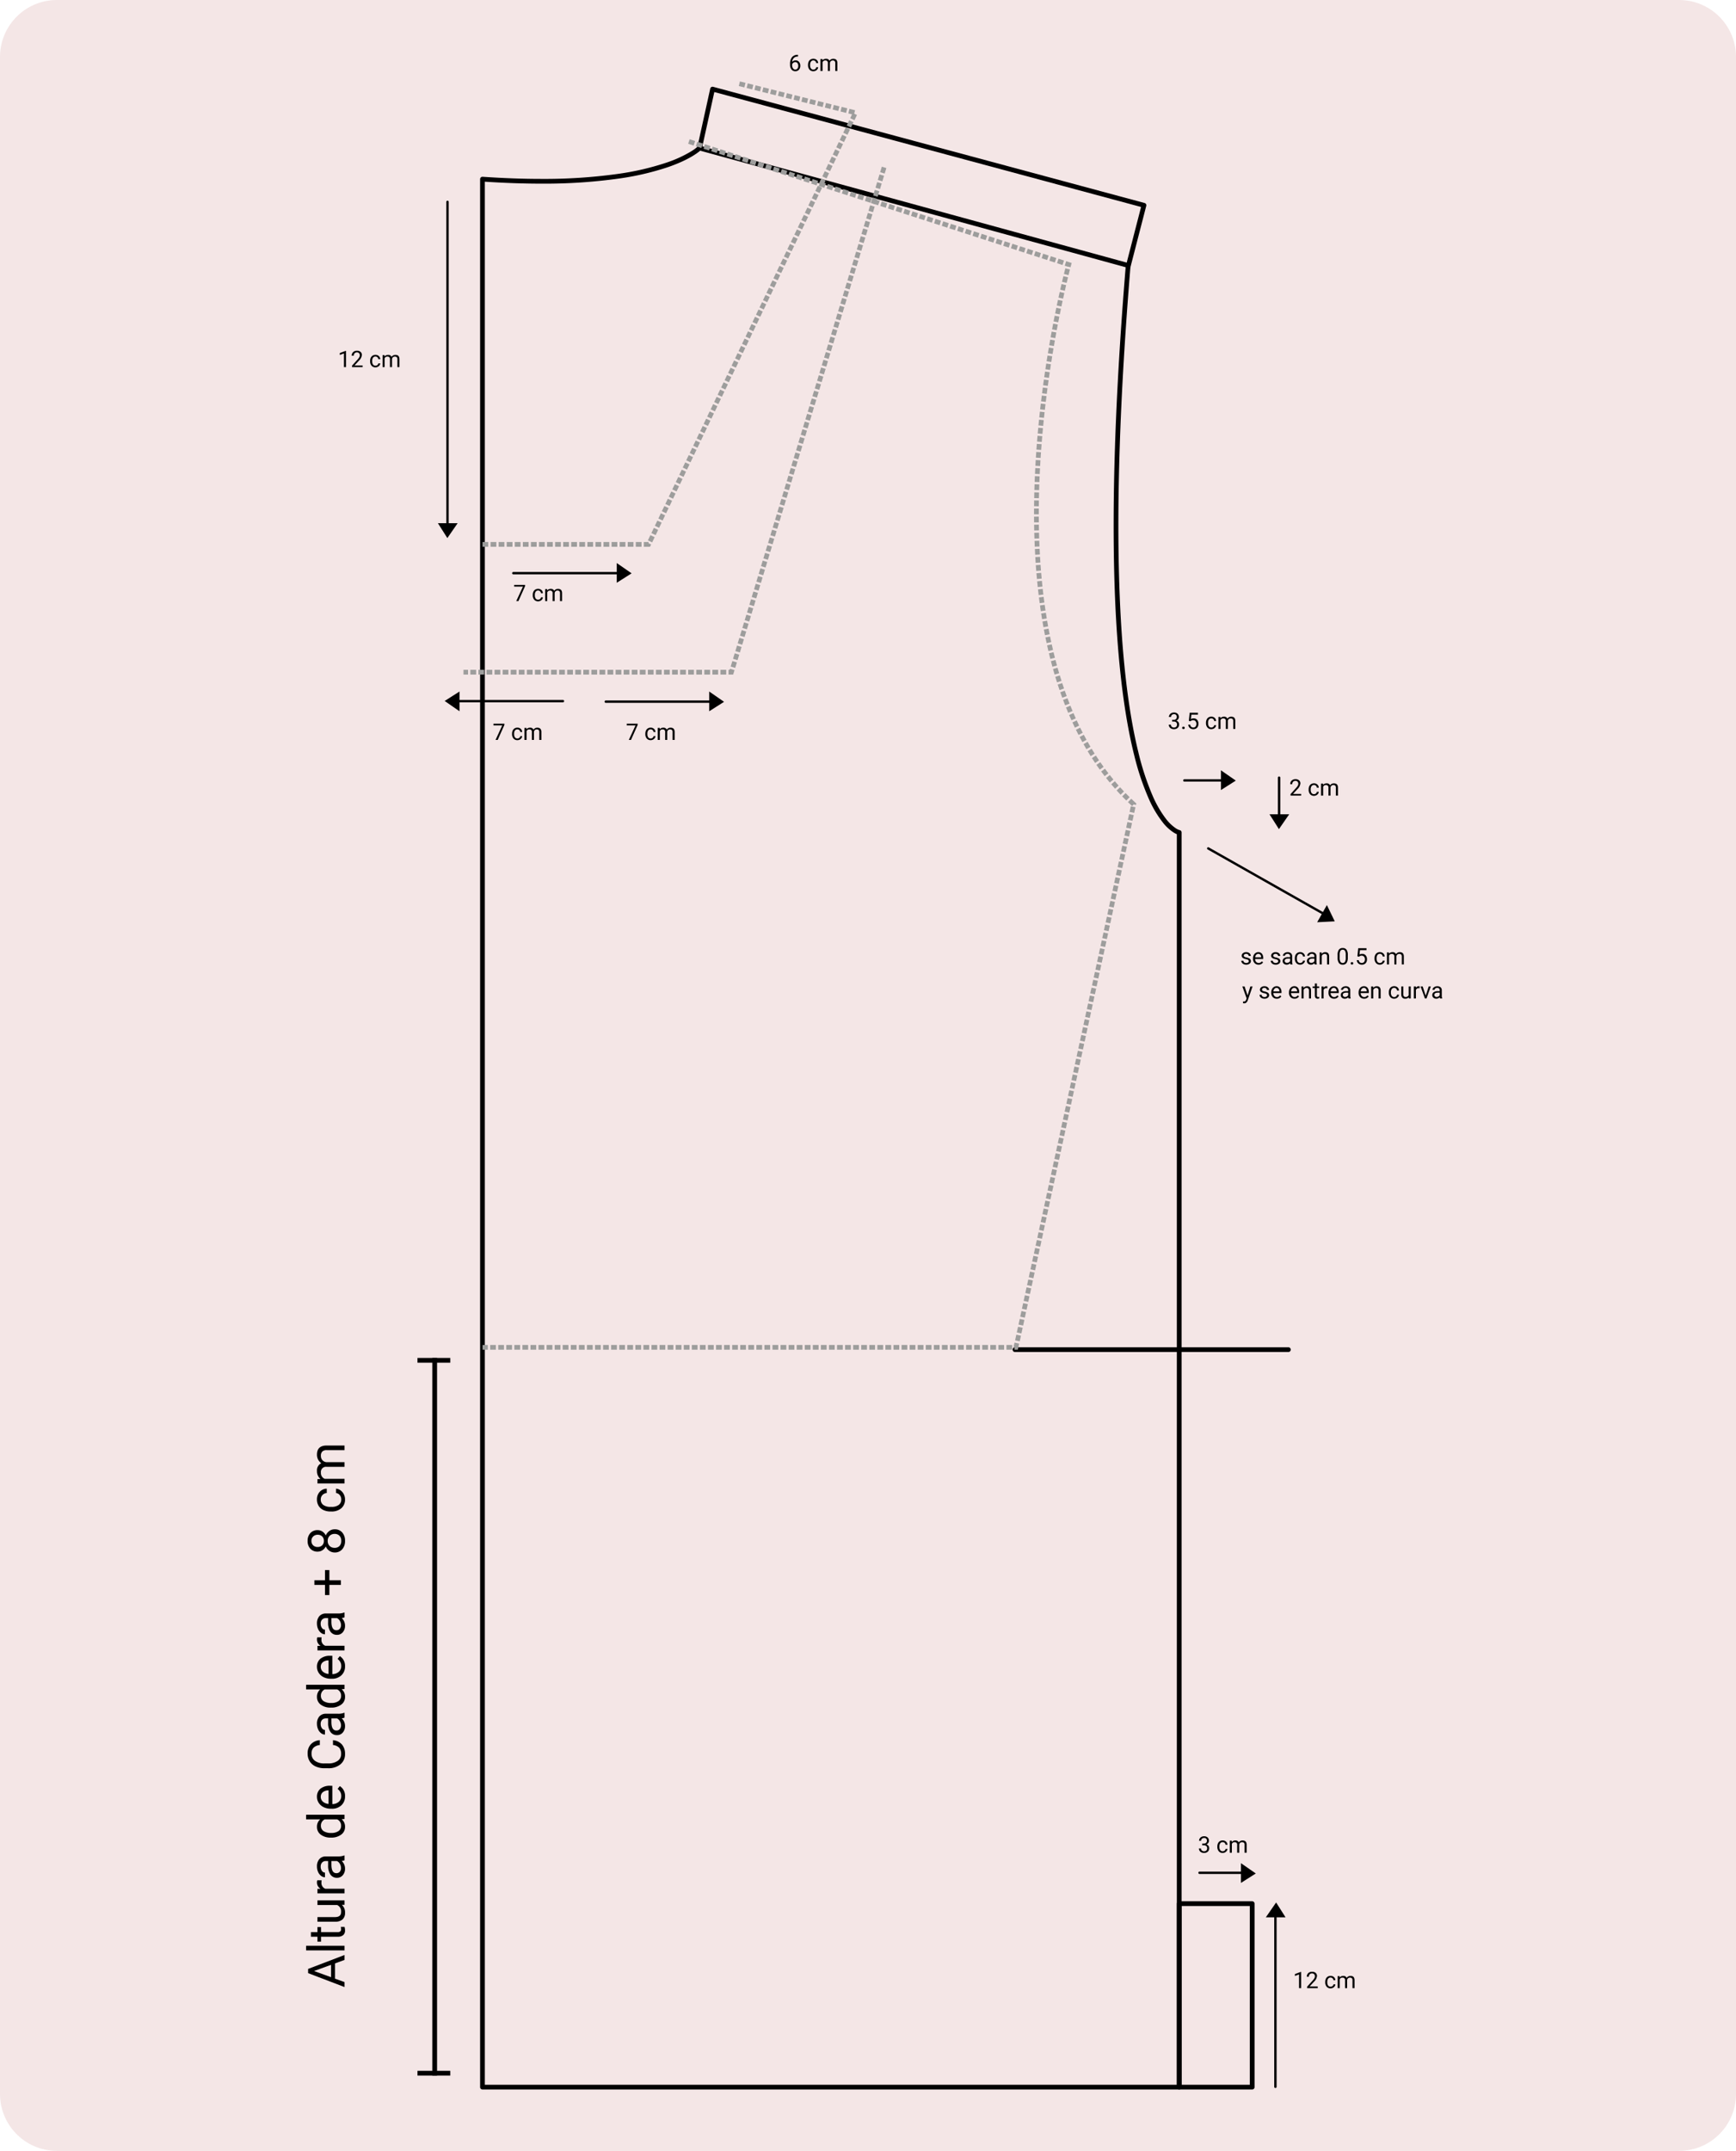<svg xmlns="http://www.w3.org/2000/svg" width="610" height="755.385" viewBox="0 0 610 755.385">
  <g id="Grupo_1114969" data-name="Grupo 1114969" transform="translate(-809 -11494.434)">
    <path id="Trazado_904290" data-name="Trazado 904290" d="M20,0H590a20,20,0,0,1,20,20V735.385a20,20,0,0,1-20,20H20a20,20,0,0,1-20-20V20A20,20,0,0,1,20,0Z" transform="translate(809 11494.434)" fill="#f4e6e6"/>
    <path id="Trazado_904291" data-name="Trazado 904291" d="M8.552-3.349H3.19L1.986,0H.246L5.133-12.8H6.609L11.5,0H9.773ZM3.7-4.729H8.051l-2.18-5.985ZM14.739,0H13.113V-13.5h1.626Zm4.808-11.812v2.3h1.775v1.257H19.547v5.9a1.32,1.32,0,0,0,.237.858,1,1,0,0,0,.809.286,3.937,3.937,0,0,0,.773-.105V0a4.742,4.742,0,0,1-1.248.175,2.025,2.025,0,0,1-1.644-.659,2.832,2.832,0,0,1-.554-1.872v-5.9H16.189V-9.51h1.731v-2.3ZM29.092-.94A3.454,3.454,0,0,1,26.306.176,2.956,2.956,0,0,1,23.99-.708a3.823,3.823,0,0,1-.8-2.615V-9.51h1.626v6.144q0,2.162,1.758,2.162a2.434,2.434,0,0,0,2.479-1.389V-9.51h1.626V0H29.127Zm8.648-7.11a4.873,4.873,0,0,0-.8-.062A2.143,2.143,0,0,0,34.77-6.75V0H33.144V-9.51h1.582l.026,1.1A2.532,2.532,0,0,1,37.02-9.686a1.661,1.661,0,0,1,.721.123ZM44.754,0a3.416,3.416,0,0,1-.229-1A3.628,3.628,0,0,1,41.818.176a3.357,3.357,0,0,1-2.307-.8,2.573,2.573,0,0,1-.9-2.017A2.688,2.688,0,0,1,39.74-4.944a5.325,5.325,0,0,1,3.177-.822H44.5v-.747a1.826,1.826,0,0,0-.51-1.358,2.049,2.049,0,0,0-1.5-.505,2.371,2.371,0,0,0-1.459.439,1.3,1.3,0,0,0-.589,1.063H38.8a2.244,2.244,0,0,1,.505-1.375A3.449,3.449,0,0,1,40.68-9.3a4.613,4.613,0,0,1,1.9-.387,3.759,3.759,0,0,1,2.575.822A2.964,2.964,0,0,1,46.125-6.6v4.377a5.351,5.351,0,0,0,.334,2.083V0Zm-2.7-1.239a2.858,2.858,0,0,0,1.45-.4A2.392,2.392,0,0,0,44.5-2.663V-4.614H43.225q-2.988,0-2.988,1.749a1.48,1.48,0,0,0,.51,1.2A1.959,1.959,0,0,0,42.056-1.239ZM52.734-4.834a5.571,5.571,0,0,1,1.037-3.52,3.28,3.28,0,0,1,2.716-1.332,3.3,3.3,0,0,1,2.646,1.143V-13.5h1.626V0H59.265l-.079-1.02A3.311,3.311,0,0,1,56.47.176a3.248,3.248,0,0,1-2.694-1.354,5.634,5.634,0,0,1-1.042-3.533Zm1.626.185a4.218,4.218,0,0,0,.668,2.531,2.159,2.159,0,0,0,1.846.914,2.372,2.372,0,0,0,2.259-1.389V-6.961a2.39,2.39,0,0,0-2.241-1.345,2.17,2.17,0,0,0-1.863.923A4.644,4.644,0,0,0,54.36-4.649ZM67.228.176a4.155,4.155,0,0,1-3.146-1.27,4.714,4.714,0,0,1-1.213-3.4v-.3a5.707,5.707,0,0,1,.541-2.527,4.217,4.217,0,0,1,1.512-1.74,3.8,3.8,0,0,1,2.1-.628,3.562,3.562,0,0,1,2.883,1.222,5.289,5.289,0,0,1,1.028,3.5v.677H64.494a3.38,3.38,0,0,0,.822,2.272,2.583,2.583,0,0,0,2,.866A2.832,2.832,0,0,0,68.774-1.5a3.666,3.666,0,0,0,1.046-.932l.993.773A3.993,3.993,0,0,1,67.228.176Zm-.2-8.525a2.169,2.169,0,0,0-1.652.716,3.482,3.482,0,0,0-.826,2.008h4.764v-.123a3.1,3.1,0,0,0-.668-1.92A2.042,2.042,0,0,0,67.025-8.35ZM86.941-4.061a4.708,4.708,0,0,1-1.5,3.133A4.911,4.911,0,0,1,82.09.176,4.509,4.509,0,0,1,78.456-1.45,6.542,6.542,0,0,1,77.089-5.8v-1.23a7.291,7.291,0,0,1,.637-3.138,4.76,4.76,0,0,1,1.806-2.079,5.029,5.029,0,0,1,2.707-.725,4.624,4.624,0,0,1,3.27,1.138,4.765,4.765,0,0,1,1.433,3.151h-1.7a3.677,3.677,0,0,0-.954-2.222,2.885,2.885,0,0,0-2.052-.688A3.019,3.019,0,0,0,79.7-10.4a5.492,5.492,0,0,0-.918,3.4v1.24a5.645,5.645,0,0,0,.87,3.316A2.812,2.812,0,0,0,82.09-1.2a3.247,3.247,0,0,0,2.158-.637,3.536,3.536,0,0,0,1-2.219ZM94.86,0a3.416,3.416,0,0,1-.229-1A3.628,3.628,0,0,1,91.925.176a3.357,3.357,0,0,1-2.307-.8,2.573,2.573,0,0,1-.9-2.017,2.688,2.688,0,0,1,1.129-2.307,5.325,5.325,0,0,1,3.177-.822h1.582v-.747a1.826,1.826,0,0,0-.51-1.358,2.049,2.049,0,0,0-1.5-.505,2.371,2.371,0,0,0-1.459.439,1.3,1.3,0,0,0-.589,1.063H88.91a2.244,2.244,0,0,1,.505-1.375A3.449,3.449,0,0,1,90.787-9.3a4.613,4.613,0,0,1,1.9-.387,3.759,3.759,0,0,1,2.575.822A2.964,2.964,0,0,1,96.231-6.6v4.377a5.351,5.351,0,0,0,.334,2.083V0Zm-2.7-1.239a2.858,2.858,0,0,0,1.45-.4,2.392,2.392,0,0,0,.993-1.028V-4.614H93.331q-2.988,0-2.988,1.749a1.48,1.48,0,0,0,.51,1.2A1.959,1.959,0,0,0,92.162-1.239Zm6.223-3.595a5.571,5.571,0,0,1,1.037-3.52,3.28,3.28,0,0,1,2.716-1.332,3.3,3.3,0,0,1,2.646,1.143V-13.5h1.626V0h-1.494l-.079-1.02a3.311,3.311,0,0,1-2.716,1.2,3.248,3.248,0,0,1-2.694-1.354,5.634,5.634,0,0,1-1.042-3.533Zm1.626.185a4.218,4.218,0,0,0,.668,2.531,2.159,2.159,0,0,0,1.846.914,2.372,2.372,0,0,0,2.259-1.389V-6.961a2.39,2.39,0,0,0-2.241-1.345,2.17,2.17,0,0,0-1.863.923A4.644,4.644,0,0,0,100.011-4.649ZM112.878.176a4.155,4.155,0,0,1-3.146-1.27,4.714,4.714,0,0,1-1.213-3.4v-.3a5.707,5.707,0,0,1,.541-2.527,4.217,4.217,0,0,1,1.512-1.74,3.8,3.8,0,0,1,2.1-.628,3.562,3.562,0,0,1,2.883,1.222,5.289,5.289,0,0,1,1.028,3.5v.677h-6.442a3.38,3.38,0,0,0,.822,2.272,2.583,2.583,0,0,0,2,.866,2.832,2.832,0,0,0,1.459-.352,3.666,3.666,0,0,0,1.046-.932l.993.773A3.993,3.993,0,0,1,112.878.176Zm-.2-8.525a2.169,2.169,0,0,0-1.652.716,3.482,3.482,0,0,0-.826,2.008h4.764v-.123a3.1,3.1,0,0,0-.668-1.92A2.042,2.042,0,0,0,112.676-8.35Zm10.389.3a4.873,4.873,0,0,0-.8-.062,2.143,2.143,0,0,0-2.171,1.362V0h-1.626V-9.51h1.582l.026,1.1a2.532,2.532,0,0,1,2.268-1.274,1.661,1.661,0,0,1,.721.123ZM130.078,0a3.416,3.416,0,0,1-.229-1A3.628,3.628,0,0,1,127.143.176a3.357,3.357,0,0,1-2.307-.8,2.573,2.573,0,0,1-.9-2.017,2.688,2.688,0,0,1,1.129-2.307,5.325,5.325,0,0,1,3.177-.822h1.582v-.747a1.826,1.826,0,0,0-.51-1.358,2.049,2.049,0,0,0-1.5-.505,2.371,2.371,0,0,0-1.459.439,1.3,1.3,0,0,0-.589,1.063h-1.635a2.244,2.244,0,0,1,.505-1.375A3.449,3.449,0,0,1,126-9.3a4.613,4.613,0,0,1,1.9-.387,3.759,3.759,0,0,1,2.575.822,2.964,2.964,0,0,1,.967,2.263v4.377a5.351,5.351,0,0,0,.334,2.083V0Zm-2.7-1.239a2.858,2.858,0,0,0,1.45-.4,2.392,2.392,0,0,0,.993-1.028V-4.614h-1.274q-2.988,0-2.988,1.749a1.48,1.48,0,0,0,.51,1.2A1.959,1.959,0,0,0,127.38-1.239Zm15.732-5.625h3.568v1.538h-3.568v4.043h-1.635V-5.326h-3.568V-6.864h3.568V-10.6h1.635Zm17.6-2.593a2.972,2.972,0,0,1-.505,1.705,3.439,3.439,0,0,1-1.367,1.169,3.668,3.668,0,0,1,1.586,1.257,3.163,3.163,0,0,1,.584,1.872,3.344,3.344,0,0,1-1.121,2.646,4.305,4.305,0,0,1-2.949.984,4.286,4.286,0,0,1-2.958-.989,3.36,3.36,0,0,1-1.112-2.641,3.257,3.257,0,0,1,.567-1.872A3.528,3.528,0,0,1,155-6.592a3.354,3.354,0,0,1-1.345-1.169,3.014,3.014,0,0,1-.492-1.7,3.308,3.308,0,0,1,1.037-2.566,3.89,3.89,0,0,1,2.733-.949,3.894,3.894,0,0,1,2.729.949A3.3,3.3,0,0,1,160.708-9.457Zm-1.327,5.968a2.359,2.359,0,0,0-.681-1.749,2.416,2.416,0,0,0-1.78-.677,2.373,2.373,0,0,0-1.762.668,2.385,2.385,0,0,0-.664,1.758,2.271,2.271,0,0,0,.646,1.714,2.48,2.48,0,0,0,1.8.624,2.472,2.472,0,0,0,1.793-.628A2.266,2.266,0,0,0,159.381-3.489Zm-2.443-8.147a2.1,2.1,0,0,0-1.551.593,2.179,2.179,0,0,0-.593,1.613,2.169,2.169,0,0,0,.584,1.578,2.074,2.074,0,0,0,1.56.6,2.074,2.074,0,0,0,1.56-.6,2.169,2.169,0,0,0,.584-1.578,2.17,2.17,0,0,0-.606-1.591A2.068,2.068,0,0,0,156.938-11.637ZM171.492-1.151a2.342,2.342,0,0,0,1.521-.527A1.855,1.855,0,0,0,173.733-3h1.538a2.949,2.949,0,0,1-.562,1.556,3.7,3.7,0,0,1-1.384,1.178,3.994,3.994,0,0,1-1.833.439,3.918,3.918,0,0,1-3.089-1.3,5.163,5.163,0,0,1-1.147-3.546v-.272a5.725,5.725,0,0,1,.51-2.47,3.883,3.883,0,0,1,1.463-1.679,4.157,4.157,0,0,1,2.254-.6,3.814,3.814,0,0,1,2.659.958,3.424,3.424,0,0,1,1.129,2.487h-1.538a2.241,2.241,0,0,0-.7-1.516,2.174,2.174,0,0,0-1.551-.593,2.276,2.276,0,0,0-1.92.892,4.19,4.19,0,0,0-.681,2.58v.308a4.106,4.106,0,0,0,.677,2.531A2.287,2.287,0,0,0,171.492-1.151Zm7.137-8.358.044,1.055a3.512,3.512,0,0,1,2.821-1.23,2.719,2.719,0,0,1,2.716,1.529,3.6,3.6,0,0,1,1.235-1.107,3.647,3.647,0,0,1,1.8-.422q3.129,0,3.182,3.313V0H188.8V-6.275a2.184,2.184,0,0,0-.466-1.525,2.051,2.051,0,0,0-1.564-.505,2.156,2.156,0,0,0-1.5.541,2.193,2.193,0,0,0-.694,1.455V0h-1.635V-6.231a1.814,1.814,0,0,0-2.03-2.074,2.175,2.175,0,0,0-2.188,1.362V0h-1.626V-9.51Z" transform="translate(930.063 12192.523) rotate(-90)"/>
    <path id="Trazado_904292" data-name="Trazado 904292" d="M0,0H419.319V715.825H0Z" transform="translate(915 11512.434)" fill="none"/>
    <path id="Trazado_904293" data-name="Trazado 904293" d="M2.848,0H2.121V-4.816L.664-4.281v-.656l2.07-.777h.113ZM8.691,0H4.965V-.52L6.934-2.707a4.677,4.677,0,0,0,.6-.807A1.346,1.346,0,0,0,7.7-4.156a1.02,1.02,0,0,0-.27-.73.942.942,0,0,0-.719-.285,1.116,1.116,0,0,0-.838.307,1.171,1.171,0,0,0-.3.854H4.855a1.677,1.677,0,0,1,.506-1.27,1.875,1.875,0,0,1,1.354-.484,1.8,1.8,0,0,1,1.254.416A1.419,1.419,0,0,1,8.43-4.242a3.253,3.253,0,0,1-1.07,2L5.836-.59H8.691Zm4.516-.512a1.041,1.041,0,0,0,.676-.234.825.825,0,0,0,.32-.586h.684a1.31,1.31,0,0,1-.25.691,1.647,1.647,0,0,1-.615.523,1.775,1.775,0,0,1-.814.2A1.741,1.741,0,0,1,11.834-.5a2.3,2.3,0,0,1-.51-1.576V-2.2a2.545,2.545,0,0,1,.227-1.1,1.726,1.726,0,0,1,.65-.746,1.848,1.848,0,0,1,1-.266,1.7,1.7,0,0,1,1.182.426,1.522,1.522,0,0,1,.5,1.105H14.2a1,1,0,0,0-.311-.674.966.966,0,0,0-.689-.264,1.011,1.011,0,0,0-.854.4,1.862,1.862,0,0,0-.3,1.146v.137a1.825,1.825,0,0,0,.3,1.125A1.016,1.016,0,0,0,13.207-.512Zm3.172-3.715.02.469A1.561,1.561,0,0,1,17.652-4.3a1.208,1.208,0,0,1,1.207.68,1.6,1.6,0,0,1,.549-.492,1.621,1.621,0,0,1,.8-.187q1.391,0,1.414,1.473V0H20.9V-2.789a.97.97,0,0,0-.207-.678.912.912,0,0,0-.7-.225.958.958,0,0,0-.668.24.975.975,0,0,0-.309.646V0h-.727V-2.77a.806.806,0,0,0-.9-.922.967.967,0,0,0-.973.605V0H15.7V-4.227Z" transform="translate(1263.339 12192.667)"/>
    <path id="Trazado_904294" data-name="Trazado 904294" d="M1.523-3.2h.543a1.193,1.193,0,0,0,.8-.27.9.9,0,0,0,.293-.707.882.882,0,0,0-1-1A1.036,1.036,0,0,0,1.42-4.9a.936.936,0,0,0-.279.709H.418A1.451,1.451,0,0,1,.912-5.318a1.8,1.8,0,0,1,1.256-.447A1.779,1.779,0,0,1,3.43-5.34a1.538,1.538,0,0,1,.457,1.184,1.248,1.248,0,0,1-.24.719,1.451,1.451,0,0,1-.654.52,1.4,1.4,0,0,1,.725.492,1.367,1.367,0,0,1,.256.84,1.551,1.551,0,0,1-.5,1.215,1.872,1.872,0,0,1-1.3.449,1.922,1.922,0,0,1-1.3-.434A1.438,1.438,0,0,1,.367-1.5h.727a.93.93,0,0,0,.293.719,1.114,1.114,0,0,0,.785.27,1.093,1.093,0,0,0,.8-.273A1.054,1.054,0,0,0,3.25-1.57a.956.956,0,0,0-.3-.762,1.328,1.328,0,0,0-.879-.273H1.523ZM8.715-.512a1.041,1.041,0,0,0,.676-.234.825.825,0,0,0,.32-.586h.684a1.31,1.31,0,0,1-.25.691,1.647,1.647,0,0,1-.615.523,1.775,1.775,0,0,1-.814.2A1.741,1.741,0,0,1,7.342-.5a2.3,2.3,0,0,1-.51-1.576V-2.2a2.545,2.545,0,0,1,.227-1.1,1.726,1.726,0,0,1,.65-.746,1.848,1.848,0,0,1,1-.266,1.7,1.7,0,0,1,1.182.426,1.522,1.522,0,0,1,.5,1.105H9.711A1,1,0,0,0,9.4-3.447a.966.966,0,0,0-.689-.264,1.011,1.011,0,0,0-.854.4,1.862,1.862,0,0,0-.3,1.146v.137a1.825,1.825,0,0,0,.3,1.125A1.016,1.016,0,0,0,8.715-.512Zm3.172-3.715.02.469A1.561,1.561,0,0,1,13.16-4.3a1.208,1.208,0,0,1,1.207.68,1.6,1.6,0,0,1,.549-.492,1.621,1.621,0,0,1,.8-.187q1.391,0,1.414,1.473V0h-.723V-2.789a.97.97,0,0,0-.207-.678.912.912,0,0,0-.7-.225.958.958,0,0,0-.668.24.975.975,0,0,0-.309.646V0H13.8V-2.77a.806.806,0,0,0-.9-.922.967.967,0,0,0-.973.605V0H11.2V-4.227Z" transform="translate(1229.92 12145.1)"/>
    <path id="Trazado_904295" data-name="Trazado 904295" d="M1.523-3.2h.543a1.193,1.193,0,0,0,.8-.27.9.9,0,0,0,.293-.707.882.882,0,0,0-1-1A1.036,1.036,0,0,0,1.42-4.9a.936.936,0,0,0-.279.709H.418A1.451,1.451,0,0,1,.912-5.318a1.8,1.8,0,0,1,1.256-.447A1.779,1.779,0,0,1,3.43-5.34a1.538,1.538,0,0,1,.457,1.184,1.248,1.248,0,0,1-.24.719,1.451,1.451,0,0,1-.654.52,1.4,1.4,0,0,1,.725.492,1.367,1.367,0,0,1,.256.84,1.551,1.551,0,0,1-.5,1.215,1.872,1.872,0,0,1-1.3.449,1.922,1.922,0,0,1-1.3-.434A1.438,1.438,0,0,1,.367-1.5h.727a.93.93,0,0,0,.293.719,1.114,1.114,0,0,0,.785.27,1.093,1.093,0,0,0,.8-.273A1.054,1.054,0,0,0,3.25-1.57a.956.956,0,0,0-.3-.762,1.328,1.328,0,0,0-.879-.273H1.523ZM5.055-.379a.453.453,0,0,1,.111-.312A.424.424,0,0,1,5.5-.816a.437.437,0,0,1,.338.125.443.443,0,0,1,.115.313.419.419,0,0,1-.115.3A.445.445,0,0,1,5.5.043a.432.432,0,0,1-.334-.121A.428.428,0,0,1,5.055-.379ZM7.4-2.852l.289-2.836h2.914v.668H8.3L8.133-3.469a1.835,1.835,0,0,1,.949-.246,1.569,1.569,0,0,1,1.234.514,2.013,2.013,0,0,1,.457,1.389A1.943,1.943,0,0,1,10.3-.428,1.73,1.73,0,0,1,8.973.078,1.8,1.8,0,0,1,7.742-.34,1.668,1.668,0,0,1,7.2-1.5h.684A1.148,1.148,0,0,0,8.23-.76a1.081,1.081,0,0,0,.742.248.975.975,0,0,0,.791-.344,1.437,1.437,0,0,0,.287-.949,1.319,1.319,0,0,0-.311-.916,1.056,1.056,0,0,0-.826-.346,1.191,1.191,0,0,0-.742.207L7.98-2.7Zm7.91,2.34a1.041,1.041,0,0,0,.676-.234.825.825,0,0,0,.32-.586h.684a1.31,1.31,0,0,1-.25.691,1.647,1.647,0,0,1-.615.523,1.775,1.775,0,0,1-.814.2A1.741,1.741,0,0,1,13.939-.5a2.3,2.3,0,0,1-.51-1.576V-2.2a2.545,2.545,0,0,1,.227-1.1,1.726,1.726,0,0,1,.65-.746,1.848,1.848,0,0,1,1-.266,1.7,1.7,0,0,1,1.182.426,1.522,1.522,0,0,1,.5,1.105h-.684A1,1,0,0,0,16-3.447a.966.966,0,0,0-.689-.264,1.011,1.011,0,0,0-.854.4,1.862,1.862,0,0,0-.3,1.146v.137a1.825,1.825,0,0,0,.3,1.125A1.016,1.016,0,0,0,15.313-.512Zm3.172-3.715.02.469A1.561,1.561,0,0,1,19.758-4.3a1.208,1.208,0,0,1,1.207.68,1.6,1.6,0,0,1,.549-.492,1.621,1.621,0,0,1,.8-.187q1.391,0,1.414,1.473V0H23V-2.789a.97.97,0,0,0-.207-.678.912.912,0,0,0-.7-.225.958.958,0,0,0-.668.24.975.975,0,0,0-.309.646V0H20.4V-2.77a.806.806,0,0,0-.9-.922.967.967,0,0,0-.973.605V0H17.8V-4.227Z" transform="translate(1219.338 11750.439)"/>
    <path id="Trazado_904296" data-name="Trazado 904296" d="M3.309-5.691v.613H3.176a1.9,1.9,0,0,0-1.344.5,2.081,2.081,0,0,0-.578,1.363A1.543,1.543,0,0,1,2.48-3.73a1.475,1.475,0,0,1,1.186.523,2.019,2.019,0,0,1,.443,1.352A2.013,2.013,0,0,1,3.631-.449,1.648,1.648,0,0,1,2.348.078,1.623,1.623,0,0,1,1.023-.549,2.485,2.485,0,0,1,.516-2.164v-.277a3.744,3.744,0,0,1,.67-2.4,2.46,2.46,0,0,1,1.994-.85ZM2.359-3.129a1.153,1.153,0,0,0-.684.223,1.16,1.16,0,0,0-.434.559v.266A1.866,1.866,0,0,0,1.559-.949a.948.948,0,0,0,.789.43.919.919,0,0,0,.768-.359,1.491,1.491,0,0,0,.279-.941,1.492,1.492,0,0,0-.283-.947A.908.908,0,0,0,2.359-3.129ZM8.715-.512a1.041,1.041,0,0,0,.676-.234.825.825,0,0,0,.32-.586h.684a1.31,1.31,0,0,1-.25.691,1.647,1.647,0,0,1-.615.523,1.775,1.775,0,0,1-.814.2A1.741,1.741,0,0,1,7.342-.5a2.3,2.3,0,0,1-.51-1.576V-2.2a2.545,2.545,0,0,1,.227-1.1,1.726,1.726,0,0,1,.65-.746,1.848,1.848,0,0,1,1-.266,1.7,1.7,0,0,1,1.182.426,1.522,1.522,0,0,1,.5,1.105H9.711A1,1,0,0,0,9.4-3.447a.966.966,0,0,0-.689-.264,1.011,1.011,0,0,0-.854.4,1.862,1.862,0,0,0-.3,1.146v.137a1.825,1.825,0,0,0,.3,1.125A1.016,1.016,0,0,0,8.715-.512Zm3.172-3.715.02.469A1.561,1.561,0,0,1,13.16-4.3a1.208,1.208,0,0,1,1.207.68,1.6,1.6,0,0,1,.549-.492,1.621,1.621,0,0,1,.8-.187q1.391,0,1.414,1.473V0h-.723V-2.789a.97.97,0,0,0-.207-.678.912.912,0,0,0-.7-.225.958.958,0,0,0-.668.24.975.975,0,0,0-.309.646V0H13.8V-2.77a.806.806,0,0,0-.9-.922.967.967,0,0,0-.973.605V0H11.2V-4.227Z" transform="translate(1086.099 11519.377)"/>
    <path id="Trazado_904297" data-name="Trazado 904297" d="M0,0H419.319V715.825H0Z" transform="translate(915 11512.434)" fill="none"/>
    <path id="Trazado_904298" data-name="Trazado 904298" d="M4.145-5.281,1.789,0H1.031L3.379-5.094H.3v-.594H4.145Zm4.57,4.77a1.041,1.041,0,0,0,.676-.234.825.825,0,0,0,.32-.586h.684a1.31,1.31,0,0,1-.25.691,1.647,1.647,0,0,1-.615.523,1.775,1.775,0,0,1-.814.2A1.741,1.741,0,0,1,7.342-.5a2.3,2.3,0,0,1-.51-1.576V-2.2a2.545,2.545,0,0,1,.227-1.1,1.726,1.726,0,0,1,.65-.746,1.848,1.848,0,0,1,1-.266,1.7,1.7,0,0,1,1.182.426,1.522,1.522,0,0,1,.5,1.105H9.711A1,1,0,0,0,9.4-3.447a.966.966,0,0,0-.689-.264,1.011,1.011,0,0,0-.854.4,1.862,1.862,0,0,0-.3,1.146v.137a1.825,1.825,0,0,0,.3,1.125A1.016,1.016,0,0,0,8.715-.512Zm3.172-3.715.02.469A1.561,1.561,0,0,1,13.16-4.3a1.208,1.208,0,0,1,1.207.68,1.6,1.6,0,0,1,.549-.492,1.621,1.621,0,0,1,.8-.187q1.391,0,1.414,1.473V0h-.723V-2.789a.97.97,0,0,0-.207-.678.912.912,0,0,0-.7-.225.958.958,0,0,0-.668.24.975.975,0,0,0-.309.646V0H13.8V-2.77a.806.806,0,0,0-.9-.922.967.967,0,0,0-.973.605V0H11.2V-4.227Z" transform="translate(989.37 11705.542)"/>
    <path id="Trazado_904299" data-name="Trazado 904299" d="M4.145-5.281,1.789,0H1.031L3.379-5.094H.3v-.594H4.145Zm4.57,4.77a1.041,1.041,0,0,0,.676-.234.825.825,0,0,0,.32-.586h.684a1.31,1.31,0,0,1-.25.691,1.647,1.647,0,0,1-.615.523,1.775,1.775,0,0,1-.814.2A1.741,1.741,0,0,1,7.342-.5a2.3,2.3,0,0,1-.51-1.576V-2.2a2.545,2.545,0,0,1,.227-1.1,1.726,1.726,0,0,1,.65-.746,1.848,1.848,0,0,1,1-.266,1.7,1.7,0,0,1,1.182.426,1.522,1.522,0,0,1,.5,1.105H9.711A1,1,0,0,0,9.4-3.447a.966.966,0,0,0-.689-.264,1.011,1.011,0,0,0-.854.4,1.862,1.862,0,0,0-.3,1.146v.137a1.825,1.825,0,0,0,.3,1.125A1.016,1.016,0,0,0,8.715-.512Zm3.172-3.715.02.469A1.561,1.561,0,0,1,13.16-4.3a1.208,1.208,0,0,1,1.207.68,1.6,1.6,0,0,1,.549-.492,1.621,1.621,0,0,1,.8-.187q1.391,0,1.414,1.473V0h-.723V-2.789a.97.97,0,0,0-.207-.678.912.912,0,0,0-.7-.225.958.958,0,0,0-.668.24.975.975,0,0,0-.309.646V0H13.8V-2.77a.806.806,0,0,0-.9-.922.967.967,0,0,0-.973.605V0H11.2V-4.227Z" transform="translate(982.096 11754.295)"/>
    <path id="Trazado_904300" data-name="Trazado 904300" d="M4.145-5.281,1.789,0H1.031L3.379-5.094H.3v-.594H4.145Zm4.57,4.77a1.041,1.041,0,0,0,.676-.234.825.825,0,0,0,.32-.586h.684a1.31,1.31,0,0,1-.25.691,1.647,1.647,0,0,1-.615.523,1.775,1.775,0,0,1-.814.2A1.741,1.741,0,0,1,7.342-.5a2.3,2.3,0,0,1-.51-1.576V-2.2a2.545,2.545,0,0,1,.227-1.1,1.726,1.726,0,0,1,.65-.746,1.848,1.848,0,0,1,1-.266,1.7,1.7,0,0,1,1.182.426,1.522,1.522,0,0,1,.5,1.105H9.711A1,1,0,0,0,9.4-3.447a.966.966,0,0,0-.689-.264,1.011,1.011,0,0,0-.854.4,1.862,1.862,0,0,0-.3,1.146v.137a1.825,1.825,0,0,0,.3,1.125A1.016,1.016,0,0,0,8.715-.512Zm3.172-3.715.02.469A1.561,1.561,0,0,1,13.16-4.3a1.208,1.208,0,0,1,1.207.68,1.6,1.6,0,0,1,.549-.492,1.621,1.621,0,0,1,.8-.187q1.391,0,1.414,1.473V0h-.723V-2.789a.97.97,0,0,0-.207-.678.912.912,0,0,0-.7-.225.958.958,0,0,0-.668.24.975.975,0,0,0-.309.646V0H13.8V-2.77a.806.806,0,0,0-.9-.922.967.967,0,0,0-.973.605V0H11.2V-4.227Z" transform="translate(1028.926 11754.295)"/>
    <path id="Trazado_904301" data-name="Trazado 904301" d="M2.848,0H2.121V-4.816L.664-4.281v-.656l2.07-.777h.113ZM8.691,0H4.965V-.52L6.934-2.707a4.677,4.677,0,0,0,.6-.807A1.346,1.346,0,0,0,7.7-4.156a1.02,1.02,0,0,0-.27-.73.942.942,0,0,0-.719-.285,1.116,1.116,0,0,0-.838.307,1.171,1.171,0,0,0-.3.854H4.855a1.677,1.677,0,0,1,.506-1.27,1.875,1.875,0,0,1,1.354-.484,1.8,1.8,0,0,1,1.254.416A1.419,1.419,0,0,1,8.43-4.242a3.253,3.253,0,0,1-1.07,2L5.836-.59H8.691Zm4.516-.512a1.041,1.041,0,0,0,.676-.234.825.825,0,0,0,.32-.586h.684a1.31,1.31,0,0,1-.25.691,1.647,1.647,0,0,1-.615.523,1.775,1.775,0,0,1-.814.2A1.741,1.741,0,0,1,11.834-.5a2.3,2.3,0,0,1-.51-1.576V-2.2a2.545,2.545,0,0,1,.227-1.1,1.726,1.726,0,0,1,.65-.746,1.848,1.848,0,0,1,1-.266,1.7,1.7,0,0,1,1.182.426,1.522,1.522,0,0,1,.5,1.105H14.2a1,1,0,0,0-.311-.674.966.966,0,0,0-.689-.264,1.011,1.011,0,0,0-.854.4,1.862,1.862,0,0,0-.3,1.146v.137a1.825,1.825,0,0,0,.3,1.125A1.016,1.016,0,0,0,13.207-.512Zm3.172-3.715.02.469A1.561,1.561,0,0,1,17.652-4.3a1.208,1.208,0,0,1,1.207.68,1.6,1.6,0,0,1,.549-.492,1.621,1.621,0,0,1,.8-.187q1.391,0,1.414,1.473V0H20.9V-2.789a.97.97,0,0,0-.207-.678.912.912,0,0,0-.7-.225.958.958,0,0,0-.668.24.975.975,0,0,0-.309.646V0h-.727V-2.77a.806.806,0,0,0-.9-.922.967.967,0,0,0-.973.605V0H15.7V-4.227Z" transform="translate(927.733 11623.37)"/>
    <path id="Trazado_904302" data-name="Trazado 904302" d="M4.2,0H.473V-.52L2.441-2.707a4.677,4.677,0,0,0,.6-.807,1.346,1.346,0,0,0,.166-.643,1.02,1.02,0,0,0-.27-.73.942.942,0,0,0-.719-.285,1.116,1.116,0,0,0-.838.307,1.171,1.171,0,0,0-.3.854H.363a1.677,1.677,0,0,1,.506-1.27,1.875,1.875,0,0,1,1.354-.484,1.8,1.8,0,0,1,1.254.416,1.419,1.419,0,0,1,.461,1.107,3.253,3.253,0,0,1-1.07,2L1.344-.59H4.2ZM8.715-.512a1.041,1.041,0,0,0,.676-.234.825.825,0,0,0,.32-.586h.684a1.31,1.31,0,0,1-.25.691,1.647,1.647,0,0,1-.615.523,1.775,1.775,0,0,1-.814.2A1.741,1.741,0,0,1,7.342-.5a2.3,2.3,0,0,1-.51-1.576V-2.2a2.545,2.545,0,0,1,.227-1.1,1.726,1.726,0,0,1,.65-.746,1.848,1.848,0,0,1,1-.266,1.7,1.7,0,0,1,1.182.426,1.522,1.522,0,0,1,.5,1.105H9.711A1,1,0,0,0,9.4-3.447a.966.966,0,0,0-.689-.264,1.011,1.011,0,0,0-.854.4,1.862,1.862,0,0,0-.3,1.146v.137a1.825,1.825,0,0,0,.3,1.125A1.016,1.016,0,0,0,8.715-.512Zm3.172-3.715.02.469A1.561,1.561,0,0,1,13.16-4.3a1.208,1.208,0,0,1,1.207.68,1.6,1.6,0,0,1,.549-.492,1.621,1.621,0,0,1,.8-.187q1.391,0,1.414,1.473V0h-.723V-2.789a.97.97,0,0,0-.207-.678.912.912,0,0,0-.7-.225.958.958,0,0,0-.668.24.975.975,0,0,0-.309.646V0H13.8V-2.77a.806.806,0,0,0-.9-.922.967.967,0,0,0-.973.605V0H11.2V-4.227Z" transform="translate(1262.001 11773.845)"/>
    <path id="Trazado_904303" data-name="Trazado 904303" d="M-26-1.121a.532.532,0,0,0-.221-.455,2.124,2.124,0,0,0-.77-.279,3.638,3.638,0,0,1-.871-.281,1.239,1.239,0,0,1-.477-.391.934.934,0,0,1-.154-.539,1.1,1.1,0,0,1,.439-.879A1.716,1.716,0,0,1-26.934-4.3a1.766,1.766,0,0,1,1.166.371,1.179,1.179,0,0,1,.447.949h-.727A.652.652,0,0,0-26.3-3.5a.944.944,0,0,0-.635-.215.988.988,0,0,0-.617.172.541.541,0,0,0-.223.449.438.438,0,0,0,.207.395,2.547,2.547,0,0,0,.748.254,3.9,3.9,0,0,1,.877.289,1.279,1.279,0,0,1,.5.4.994.994,0,0,1,.162.576,1.082,1.082,0,0,1-.453.908A1.9,1.9,0,0,1-26.91.078a2.128,2.128,0,0,1-.9-.18,1.461,1.461,0,0,1-.611-.5,1.21,1.21,0,0,1-.221-.7h.723a.748.748,0,0,0,.291.576,1.129,1.129,0,0,0,.717.213,1.165,1.165,0,0,0,.658-.166A.51.51,0,0,0-26-1.121Zm3.418,1.2a1.847,1.847,0,0,1-1.4-.564A2.1,2.1,0,0,1-24.523-2v-.133a2.536,2.536,0,0,1,.24-1.123,1.874,1.874,0,0,1,.672-.773,1.689,1.689,0,0,1,.936-.279,1.583,1.583,0,0,1,1.281.543,2.351,2.351,0,0,1,.457,1.555v.3H-23.8A1.5,1.5,0,0,0-23.436-.9a1.148,1.148,0,0,0,.889.385A1.259,1.259,0,0,0-21.9-.668a1.629,1.629,0,0,0,.465-.414l.441.344A1.775,1.775,0,0,1-22.586.078Zm-.09-3.789a.964.964,0,0,0-.734.318,1.547,1.547,0,0,0-.367.893h2.117v-.055a1.376,1.376,0,0,0-.3-.854A.908.908,0,0,0-22.676-3.711Zm7.016,2.59a.532.532,0,0,0-.221-.455,2.124,2.124,0,0,0-.77-.279,3.638,3.638,0,0,1-.871-.281A1.239,1.239,0,0,1-18-2.527a.934.934,0,0,1-.154-.539,1.1,1.1,0,0,1,.439-.879A1.716,1.716,0,0,1-16.59-4.3a1.766,1.766,0,0,1,1.166.371,1.179,1.179,0,0,1,.447.949H-15.7a.652.652,0,0,0-.252-.512.944.944,0,0,0-.635-.215.988.988,0,0,0-.617.172.541.541,0,0,0-.223.449.438.438,0,0,0,.207.395,2.547,2.547,0,0,0,.748.254,3.9,3.9,0,0,1,.877.289,1.279,1.279,0,0,1,.5.4.994.994,0,0,1,.162.576,1.082,1.082,0,0,1-.453.908,1.9,1.9,0,0,1-1.176.342,2.128,2.128,0,0,1-.9-.18,1.461,1.461,0,0,1-.611-.5,1.21,1.21,0,0,1-.221-.7h.723a.748.748,0,0,0,.291.576,1.129,1.129,0,0,0,.717.213,1.165,1.165,0,0,0,.658-.166A.51.51,0,0,0-15.66-1.121ZM-11.387,0a1.518,1.518,0,0,1-.1-.445,1.612,1.612,0,0,1-1.2.523,1.492,1.492,0,0,1-1.025-.354,1.144,1.144,0,0,1-.4-.9,1.2,1.2,0,0,1,.5-1.025A2.367,2.367,0,0,1-12.2-2.562h.7v-.332a.812.812,0,0,0-.227-.6.911.911,0,0,0-.668-.225,1.054,1.054,0,0,0-.648.2.576.576,0,0,0-.262.473h-.727a1,1,0,0,1,.225-.611,1.533,1.533,0,0,1,.609-.467,2.05,2.05,0,0,1,.846-.172,1.671,1.671,0,0,1,1.145.365,1.318,1.318,0,0,1,.43,1.006V-.988a2.378,2.378,0,0,0,.148.926V0Zm-1.2-.551a1.27,1.27,0,0,0,.645-.176,1.063,1.063,0,0,0,.441-.457v-.867h-.566q-1.328,0-1.328.777a.658.658,0,0,0,.227.531A.871.871,0,0,0-12.586-.551Zm4.637.039a1.041,1.041,0,0,0,.676-.234.825.825,0,0,0,.32-.586h.684a1.31,1.31,0,0,1-.25.691,1.647,1.647,0,0,1-.615.523,1.775,1.775,0,0,1-.814.2A1.741,1.741,0,0,1-9.322-.5a2.3,2.3,0,0,1-.51-1.576V-2.2a2.545,2.545,0,0,1,.227-1.1,1.726,1.726,0,0,1,.65-.746,1.848,1.848,0,0,1,1-.266,1.7,1.7,0,0,1,1.182.426,1.522,1.522,0,0,1,.5,1.105h-.684a1,1,0,0,0-.311-.674.966.966,0,0,0-.689-.264,1.011,1.011,0,0,0-.854.4,1.862,1.862,0,0,0-.3,1.146v.137a1.825,1.825,0,0,0,.3,1.125A1.016,1.016,0,0,0-7.949-.512Zm5.1.512a1.518,1.518,0,0,1-.1-.445,1.612,1.612,0,0,1-1.2.523A1.492,1.492,0,0,1-5.178-.275a1.144,1.144,0,0,1-.4-.9,1.2,1.2,0,0,1,.5-1.025,2.367,2.367,0,0,1,1.412-.365h.7v-.332a.812.812,0,0,0-.227-.6.911.911,0,0,0-.668-.225,1.054,1.054,0,0,0-.648.2.576.576,0,0,0-.262.473h-.727a1,1,0,0,1,.225-.611,1.533,1.533,0,0,1,.609-.467A2.05,2.05,0,0,1-3.812-4.3a1.671,1.671,0,0,1,1.145.365,1.318,1.318,0,0,1,.43,1.006V-.988a2.378,2.378,0,0,0,.148.926V0Zm-1.2-.551A1.27,1.27,0,0,0-3.4-.727a1.063,1.063,0,0,0,.441-.457v-.867h-.566q-1.328,0-1.328.777a.658.658,0,0,0,.227.531A.871.871,0,0,0-4.047-.551ZM-.422-4.227-.4-3.7A1.54,1.54,0,0,1,.867-4.3q1.34,0,1.352,1.512V0H1.5V-2.8a.973.973,0,0,0-.209-.676.837.837,0,0,0-.639-.219A1.043,1.043,0,0,0,.031-3.5a1.273,1.273,0,0,0-.414.492V0h-.723V-4.227Zm9.2,1.8A3.305,3.305,0,0,1,8.348-.539,1.542,1.542,0,0,1,6.992.078a1.553,1.553,0,0,1-1.348-.6,3.137,3.137,0,0,1-.453-1.8v-.965a3.232,3.232,0,0,1,.434-1.863,1.554,1.554,0,0,1,1.359-.609,1.568,1.568,0,0,1,1.352.588,3.119,3.119,0,0,1,.445,1.814Zm-.723-.988A2.648,2.648,0,0,0,7.8-4.752a.887.887,0,0,0-.816-.42.876.876,0,0,0-.809.418,2.585,2.585,0,0,0-.262,1.285v1.156A2.69,2.69,0,0,0,6.182-.951a.886.886,0,0,0,.811.439.874.874,0,0,0,.795-.414,2.593,2.593,0,0,0,.271-1.3ZM9.8-.379a.453.453,0,0,1,.111-.312.424.424,0,0,1,.334-.125.437.437,0,0,1,.338.125.443.443,0,0,1,.115.313.419.419,0,0,1-.115.3.445.445,0,0,1-.338.121.432.432,0,0,1-.334-.121A.428.428,0,0,1,9.8-.379Zm2.348-2.473.289-2.836h2.914v.668h-2.3l-.172,1.551a1.835,1.835,0,0,1,.949-.246,1.569,1.569,0,0,1,1.234.514,2.013,2.013,0,0,1,.457,1.389,1.943,1.943,0,0,1-.475,1.385,1.73,1.73,0,0,1-1.326.506,1.8,1.8,0,0,1-1.23-.418A1.668,1.668,0,0,1,11.941-1.5h.684a1.148,1.148,0,0,0,.348.736,1.081,1.081,0,0,0,.742.248.975.975,0,0,0,.791-.344,1.437,1.437,0,0,0,.287-.949,1.319,1.319,0,0,0-.311-.916,1.056,1.056,0,0,0-.826-.346,1.191,1.191,0,0,0-.742.207l-.191.156Zm7.91,2.34a1.041,1.041,0,0,0,.676-.234.825.825,0,0,0,.32-.586h.684a1.31,1.31,0,0,1-.25.691,1.647,1.647,0,0,1-.615.523,1.775,1.775,0,0,1-.814.2A1.741,1.741,0,0,1,18.682-.5a2.3,2.3,0,0,1-.51-1.576V-2.2a2.545,2.545,0,0,1,.227-1.1,1.726,1.726,0,0,1,.65-.746,1.848,1.848,0,0,1,1-.266,1.7,1.7,0,0,1,1.182.426,1.522,1.522,0,0,1,.5,1.105h-.684a1,1,0,0,0-.311-.674.966.966,0,0,0-.689-.264,1.011,1.011,0,0,0-.854.4,1.862,1.862,0,0,0-.3,1.146v.137a1.825,1.825,0,0,0,.3,1.125A1.016,1.016,0,0,0,20.055-.512Zm3.172-3.715.02.469A1.561,1.561,0,0,1,24.5-4.3a1.208,1.208,0,0,1,1.207.68,1.6,1.6,0,0,1,.549-.492,1.621,1.621,0,0,1,.8-.187q1.391,0,1.414,1.473V0h-.723V-2.789a.97.97,0,0,0-.207-.678.912.912,0,0,0-.7-.225.958.958,0,0,0-.668.24.975.975,0,0,0-.309.646V0h-.727V-2.77a.806.806,0,0,0-.9-.922.967.967,0,0,0-.973.605V0h-.723V-4.227Z" transform="translate(1273.814 11833.14)"/>
    <path id="Trazado_904304" data-name="Trazado 904304" d="M-33.447-1.059l.984-3.168h.773l-1.7,4.879q-.395,1.055-1.254,1.055l-.137-.012-.27-.051V1.059l.2.016a.962.962,0,0,0,.572-.148,1.074,1.074,0,0,0,.338-.543l.16-.43-1.508-4.18h.789Zm6.844-.062a.532.532,0,0,0-.221-.455,2.124,2.124,0,0,0-.77-.279,3.638,3.638,0,0,1-.871-.281,1.239,1.239,0,0,1-.477-.391.934.934,0,0,1-.154-.539,1.1,1.1,0,0,1,.439-.879A1.716,1.716,0,0,1-27.533-4.3a1.766,1.766,0,0,1,1.166.371,1.179,1.179,0,0,1,.447.949h-.727A.652.652,0,0,0-26.9-3.5a.944.944,0,0,0-.635-.215.988.988,0,0,0-.617.172.541.541,0,0,0-.223.449.438.438,0,0,0,.207.395,2.547,2.547,0,0,0,.748.254,3.9,3.9,0,0,1,.877.289,1.279,1.279,0,0,1,.5.4.994.994,0,0,1,.162.576,1.082,1.082,0,0,1-.453.908A1.9,1.9,0,0,1-27.51.078a2.128,2.128,0,0,1-.9-.18,1.461,1.461,0,0,1-.611-.5,1.21,1.21,0,0,1-.221-.7h.723a.748.748,0,0,0,.291.576,1.129,1.129,0,0,0,.717.213,1.165,1.165,0,0,0,.658-.166A.51.51,0,0,0-26.6-1.121Zm3.418,1.2a1.847,1.847,0,0,1-1.4-.564A2.1,2.1,0,0,1-25.123-2v-.133a2.536,2.536,0,0,1,.24-1.123,1.874,1.874,0,0,1,.672-.773,1.689,1.689,0,0,1,.936-.279,1.583,1.583,0,0,1,1.281.543,2.351,2.351,0,0,1,.457,1.555v.3H-24.4A1.5,1.5,0,0,0-24.035-.9a1.148,1.148,0,0,0,.889.385A1.259,1.259,0,0,0-22.5-.668a1.629,1.629,0,0,0,.465-.414l.441.344A1.775,1.775,0,0,1-23.186.078Zm-.09-3.789a.964.964,0,0,0-.734.318,1.547,1.547,0,0,0-.367.893h2.117v-.055a1.376,1.376,0,0,0-.3-.854A.908.908,0,0,0-23.275-3.711ZM-16.967.078a1.847,1.847,0,0,1-1.4-.564A2.1,2.1,0,0,1-18.9-2v-.133a2.536,2.536,0,0,1,.24-1.123,1.874,1.874,0,0,1,.672-.773,1.689,1.689,0,0,1,.936-.279,1.583,1.583,0,0,1,1.281.543,2.351,2.351,0,0,1,.457,1.555v.3h-2.863A1.5,1.5,0,0,0-17.816-.9a1.148,1.148,0,0,0,.889.385,1.259,1.259,0,0,0,.648-.156,1.629,1.629,0,0,0,.465-.414l.441.344A1.775,1.775,0,0,1-16.967.078Zm-.09-3.789a.964.964,0,0,0-.734.318,1.547,1.547,0,0,0-.367.893h2.117v-.055a1.376,1.376,0,0,0-.3-.854A.908.908,0,0,0-17.057-3.711Zm3.258-.516.023.531A1.54,1.54,0,0,1-12.51-4.3q1.34,0,1.352,1.512V0h-.723V-2.8a.973.973,0,0,0-.209-.676.837.837,0,0,0-.639-.219,1.043,1.043,0,0,0-.617.188,1.273,1.273,0,0,0-.414.492V0h-.723V-4.227ZM-9.088-5.25v1.023H-8.3v.559h-.789v2.624a.587.587,0,0,0,.105.381.444.444,0,0,0,.359.127,1.75,1.75,0,0,0,.344-.047V0a2.107,2.107,0,0,1-.555.078.9.9,0,0,1-.73-.293,1.259,1.259,0,0,1-.246-.832V-3.668h-.77v-.559h.77V-5.25Zm3.676,1.672a2.166,2.166,0,0,0-.355-.027A.952.952,0,0,0-6.732-3V0h-.723V-4.227h.7l.012.488A1.125,1.125,0,0,1-5.732-4.3a.738.738,0,0,1,.32.055ZM-3.068.078a1.847,1.847,0,0,1-1.4-.564A2.1,2.1,0,0,1-5.006-2v-.133a2.536,2.536,0,0,1,.24-1.123,1.874,1.874,0,0,1,.672-.773A1.689,1.689,0,0,1-3.158-4.3a1.583,1.583,0,0,1,1.281.543A2.351,2.351,0,0,1-1.42-2.207v.3H-4.283A1.5,1.5,0,0,0-3.918-.9a1.148,1.148,0,0,0,.889.385,1.259,1.259,0,0,0,.648-.156,1.629,1.629,0,0,0,.465-.414l.441.344A1.775,1.775,0,0,1-3.068.078Zm-.09-3.789a.964.964,0,0,0-.734.318A1.547,1.547,0,0,0-4.26-2.5h2.117v-.055a1.376,1.376,0,0,0-.3-.854A.908.908,0,0,0-3.158-3.711ZM2.025,0a1.518,1.518,0,0,1-.1-.445,1.612,1.612,0,0,1-1.2.523A1.492,1.492,0,0,1-.3-.275a1.144,1.144,0,0,1-.4-.9A1.2,1.2,0,0,1-.2-2.2a2.367,2.367,0,0,1,1.412-.365h.7v-.332a.812.812,0,0,0-.227-.6.911.911,0,0,0-.668-.225,1.054,1.054,0,0,0-.648.2.576.576,0,0,0-.262.473H-.619a1,1,0,0,1,.225-.611,1.533,1.533,0,0,1,.609-.467A2.05,2.05,0,0,1,1.061-4.3a1.671,1.671,0,0,1,1.145.365,1.318,1.318,0,0,1,.43,1.006V-.988a2.378,2.378,0,0,0,.148.926V0ZM.826-.551a1.27,1.27,0,0,0,.645-.176,1.063,1.063,0,0,0,.441-.457v-.867H1.346q-1.328,0-1.328.777a.658.658,0,0,0,.227.531A.871.871,0,0,0,.826-.551ZM7.5.078A1.847,1.847,0,0,1,6.1-.486,2.1,2.1,0,0,1,5.564-2v-.133A2.536,2.536,0,0,1,5.8-3.252a1.874,1.874,0,0,1,.672-.773A1.689,1.689,0,0,1,7.412-4.3a1.583,1.583,0,0,1,1.281.543A2.351,2.351,0,0,1,9.15-2.207v.3H6.287A1.5,1.5,0,0,0,6.652-.9a1.148,1.148,0,0,0,.889.385,1.259,1.259,0,0,0,.648-.156,1.629,1.629,0,0,0,.465-.414L9.1-.738A1.775,1.775,0,0,1,7.5.078Zm-.09-3.789a.964.964,0,0,0-.734.318,1.547,1.547,0,0,0-.367.893H8.428v-.055a1.376,1.376,0,0,0-.3-.854A.908.908,0,0,0,7.412-3.711Zm3.258-.516.023.531A1.54,1.54,0,0,1,11.959-4.3q1.34,0,1.352,1.512V0h-.723V-2.8a.973.973,0,0,0-.209-.676.837.837,0,0,0-.639-.219,1.043,1.043,0,0,0-.617.188,1.273,1.273,0,0,0-.414.492V0H9.986V-4.227ZM18.076-.512a1.041,1.041,0,0,0,.676-.234.825.825,0,0,0,.32-.586h.684a1.31,1.31,0,0,1-.25.691,1.647,1.647,0,0,1-.615.523,1.775,1.775,0,0,1-.814.2A1.741,1.741,0,0,1,16.7-.5a2.3,2.3,0,0,1-.51-1.576V-2.2a2.545,2.545,0,0,1,.227-1.1,1.726,1.726,0,0,1,.65-.746,1.848,1.848,0,0,1,1-.266,1.7,1.7,0,0,1,1.182.426,1.522,1.522,0,0,1,.5,1.105h-.684a1,1,0,0,0-.311-.674.966.966,0,0,0-.689-.264,1.011,1.011,0,0,0-.854.4,1.862,1.862,0,0,0-.3,1.146v.137a1.825,1.825,0,0,0,.3,1.125A1.016,1.016,0,0,0,18.076-.512Zm5.1.094a1.535,1.535,0,0,1-1.238.5A1.314,1.314,0,0,1,20.91-.314a1.7,1.7,0,0,1-.357-1.162v-2.75h.723V-1.5q0,.961.781.961a1.082,1.082,0,0,0,1.1-.617V-4.227h.723V0h-.687Zm3.844-3.16a2.166,2.166,0,0,0-.355-.027A.952.952,0,0,0,25.7-3V0h-.723V-4.227h.7l.012.488A1.125,1.125,0,0,1,26.7-4.3a.738.738,0,0,1,.32.055ZM29.15-.98,30.2-4.227h.738L29.42,0h-.551L27.338-4.227h.738ZM34.182,0a1.518,1.518,0,0,1-.1-.445,1.612,1.612,0,0,1-1.2.523,1.492,1.492,0,0,1-1.025-.354,1.144,1.144,0,0,1-.4-.9,1.2,1.2,0,0,1,.5-1.025,2.367,2.367,0,0,1,1.412-.365h.7v-.332a.812.812,0,0,0-.227-.6.911.911,0,0,0-.668-.225,1.054,1.054,0,0,0-.648.2.576.576,0,0,0-.262.473h-.727a1,1,0,0,1,.225-.611,1.533,1.533,0,0,1,.609-.467,2.05,2.05,0,0,1,.846-.172,1.671,1.671,0,0,1,1.145.365,1.318,1.318,0,0,1,.43,1.006V-.988a2.378,2.378,0,0,0,.148.926V0Zm-1.2-.551a1.27,1.27,0,0,0,.645-.176,1.063,1.063,0,0,0,.441-.457v-.867H33.5q-1.328,0-1.328.777a.658.658,0,0,0,.227.531A.871.871,0,0,0,32.982-.551Z" transform="translate(1280.824 11845.097)"/>
    <path id="Trazado_904305" data-name="Trazado 904305" d="M0,0H419.319V715.825H0Z" transform="translate(915 11512.434)" fill="none"/>
    <path id="Línea_1896" data-name="Línea 1896" d="M94.892-.334H-1.167A.833.833,0,0,1-2-1.167.833.833,0,0,1-1.167-2H94.892a.833.833,0,0,1,.833.833A.833.833,0,0,1,94.892-.334Z" transform="translate(1166.817 11969.592)"/>
    <path id="Línea_1897" data-name="Línea 1897" d="M35.765-.167H-.583A.417.417,0,0,1-1-.583.417.417,0,0,1-.583-1H35.765a.417.417,0,0,1,.417.417A.417.417,0,0,1,35.765-.167Z" transform="translate(971.046 11741.249)"/>
    <path id="Trazado_901195" data-name="Trazado 901195" d="M125.843,546.755v-6.927l-5.216,3.314Z" transform="translate(844.619 11197.469)"/>
    <path id="Línea_1898" data-name="Línea 1898" d="M35.765-.167H-.583A.417.417,0,0,1-1-.583.417.417,0,0,1-.583-1H35.765a.417.417,0,0,1,.417.417A.417.417,0,0,1,35.765-.167Z" transform="translate(1022.443 11741.439)"/>
    <path id="Trazado_901196" data-name="Trazado 901196" d="M343.8,539.828v6.927l5.216-3.314Z" transform="translate(714.407 11197.469)"/>
    <path id="Línea_1899" data-name="Línea 1899" d="M35.765-.167H-.583A.417.417,0,0,1-1-.583.417.417,0,0,1-.583-1H35.765a.417.417,0,0,1,.417.417A.417.417,0,0,1,35.765-.167Z" transform="translate(989.953 11696.316)"/>
    <path id="Trazado_901197" data-name="Trazado 901197" d="M265.8,431.5v6.927l5.216-3.314Z" transform="translate(759.916 11260.672)"/>
    <path id="Línea_1900" data-name="Línea 1900" d="M-.583,112.681A.417.417,0,0,1-1,112.264V-.583A.417.417,0,0,1-.583-1a.417.417,0,0,1,.417.417V112.264A.417.417,0,0,1-.583,112.681Z" transform="translate(966.83 11565.919)"/>
    <path id="Trazado_901198" data-name="Trazado 901198" d="M121.869,397.915h-6.927l3.314,5.216Z" transform="translate(847.936 11280.269)"/>
    <path id="Línea_1901" data-name="Línea 1901" d="M12.266-.167H-.583A.417.417,0,0,1-1-.583.417.417,0,0,1-.583-1h12.85a.417.417,0,0,1,.417.417A.417.417,0,0,1,12.266-.167Z" transform="translate(1225.754 11769.107)"/>
    <path id="Trazado_901199" data-name="Trazado 901199" d="M775.476,606.252v6.927l5.216-3.314Z" transform="translate(462.545 11158.714)"/>
    <path id="Línea_1902" data-name="Línea 1902" d="M-.583,12.683A.417.417,0,0,1-1,12.266V-.583A.417.417,0,0,1-.583-1a.417.417,0,0,1,.417.417v12.85A.417.417,0,0,1-.583,12.683Z" transform="translate(1259.033 11768.13)"/>
    <path id="Trazado_901200" data-name="Trazado 901200" d="M823.36,643.3h-6.927l3.314,5.216Z" transform="translate(438.648 11137.101)"/>
    <path id="Línea_1903" data-name="Línea 1903" d="M-.334,250.028H-2V-2H-.334Z" transform="translate(962.909 11973.341)"/>
    <path id="Línea_1904" data-name="Línea 1904" d="M9.527-.334H-2V-2H9.527Z" transform="translate(957.693 11973.341)"/>
    <path id="Línea_1905" data-name="Línea 1905" d="M9.527-.334H-2V-2H9.527Z" transform="translate(957.693 12223.703)"/>
    <path id="Trazado_901201" data-name="Trazado 901201" d="M227.629,79.609a.85.85,0,0,1,.225.03l150.609,41.238a.833.833,0,0,1,.61.872c-1.882,22.761-3.158,44.065-3.792,63.321-.577,17.522-.636,33.744-.174,48.216.778,24.412,3.031,44.36,6.7,59.29a93.2,93.2,0,0,0,4.951,15.156,38.731,38.731,0,0,0,4.719,8.224,14.837,14.837,0,0,0,3.5,3.376,4.791,4.791,0,0,0,1.35.655.806.806,0,0,1,.682.819V761.44a.833.833,0,0,1-.833.833H151.352a.833.833,0,0,1-.833-.833V91.364a.833.833,0,0,1,.89-.831c7.214.495,14.144.746,20.6.746a186.986,186.986,0,0,0,27.136-1.786A94.852,94.852,0,0,0,216,85.564a43.254,43.254,0,0,0,8.615-3.922,14.124,14.124,0,0,0,2.414-1.777A.816.816,0,0,1,227.629,79.609ZM377.355,122.3l-149.5-40.933c-1.022.885-4.228,3.3-11.093,5.7a95.644,95.644,0,0,1-17.189,4.048,188.152,188.152,0,0,1-27.569,1.832c-6.227,0-12.891-.232-19.823-.69V760.606H395.339V321.41a7.515,7.515,0,0,1-1.023-.523,15.5,15.5,0,0,1-3.836-3.5,38.155,38.155,0,0,1-4.95-8.307,90.862,90.862,0,0,1-5.12-15.2c-3.776-14.943-6.11-34.986-6.937-59.572-.49-14.581-.449-30.946.122-48.642C374.216,166.4,375.481,145.085,377.355,122.3Z" transform="translate(827.179 11465.986)"/>
    <path id="Trazado_901202" data-name="Trazado 901202" d="M485.052,94a.834.834,0,0,1-.807-1.042l5.375-20.814L339.672,31.779,335.3,51.628a.833.833,0,1,1-1.627-.359l4.564-20.7a.833.833,0,0,1,1.03-.625l151.586,40.8a.833.833,0,0,1,.59,1.013l-5.581,21.612A.834.834,0,0,1,485.052,94Z" transform="translate(720.331 11494.98)"/>
    <path id="Trazado_901203" data-name="Trazado 901203" d="M211.4,188.874h-2.177v-1.666h1.652v.42l.912.437Zm-2.987,0h-2.025v-1.666h2.025Zm-2.835,0h-2.025v-1.666h2.025Zm-2.835,0h-2.025v-1.666h2.025Zm-2.835,0h-2.025v-1.666H199.9Zm-2.835,0h-2.025v-1.666h2.025Zm-2.835,0h-2.025v-1.666h2.025Zm-2.835,0h-2.025v-1.666H191.4Zm-2.835,0h-2.025v-1.666h2.025Zm-2.835,0H183.7v-1.666h2.025Zm-2.835,0h-2.025v-1.666h2.025Zm-2.835,0h-2.025v-1.666h2.025Zm-2.835,0H175.2v-1.666h2.025Zm-2.835,0h-2.025v-1.666h2.025Zm-2.835,0h-2.025v-1.666h2.025Zm-2.835,0h-2.025v-1.666h2.025Zm-2.835,0h-2.025v-1.666h2.025Zm-2.835,0h-2.025v-1.666h2.025Zm-2.835,0h-2.025v-1.666h2.025Zm-2.835,0h-2.025v-1.666h2.025Zm-2.835,0h-2.025v-1.666h2.025Zm57.59-1.539-1.5-.721.876-1.826,1.5.72Zm1.226-2.556-1.5-.72.876-1.826,1.5.721Zm1.226-2.556-1.5-.72.876-1.826,1.5.72Zm1.226-2.556-1.5-.72.876-1.826,1.5.72Zm1.226-2.556-1.5-.72.876-1.826,1.5.721Zm1.226-2.556-1.5-.72.876-1.826,1.5.72ZM219.489,172l-1.5-.72.876-1.826,1.5.72Zm1.226-2.556-1.5-.721.876-1.826,1.5.72Zm1.226-2.556-1.5-.721.876-1.826,1.5.72Zm1.226-2.556-1.5-.72.876-1.826,1.5.72Zm1.226-2.556-1.5-.72.876-1.826,1.5.72Zm1.226-2.556-1.5-.721.876-1.826,1.5.721Zm1.226-2.556-1.5-.72.876-1.826,1.5.72Zm1.226-2.556-1.5-.72.876-1.826,1.5.721Zm1.226-2.556-1.5-.72L228.67,149l1.5.721Zm1.226-2.556-1.5-.72.876-1.826,1.5.72Zm1.226-2.556-1.5-.72.876-1.826,1.5.721Zm1.226-2.556-1.5-.72.876-1.826,1.5.72Zm1.226-2.556-1.5-.72.876-1.826,1.5.72Zm1.226-2.556-1.5-.72.876-1.826,1.5.721Zm1.226-2.556-1.5-.72.876-1.826,1.5.72Zm1.226-2.556-1.5-.721.876-1.826,1.5.72ZM239.1,131.1l-1.5-.721.876-1.826,1.5.72Zm1.226-2.556-1.5-.721L239.7,126l1.5.72Zm1.226-2.556-1.5-.72.876-1.826,1.5.72Zm1.226-2.556-1.5-.72.876-1.826,1.5.721Zm1.226-2.556-1.5-.721.876-1.826,1.5.72Zm1.226-2.556-1.5-.72.876-1.826,1.5.72Zm1.226-2.556-1.5-.72.876-1.826,1.5.72Zm1.226-2.556-1.5-.721.876-1.826,1.5.72Zm1.226-2.556-1.5-.72.876-1.826,1.5.72Zm1.226-2.556-1.5-.72.876-1.826,1.5.72Zm1.226-2.556-1.5-.72.876-1.826,1.5.72Zm1.226-2.556-1.5-.72.876-1.826,1.5.72Zm1.226-2.556-1.5-.721.876-1.826,1.5.72Zm1.226-2.556-1.5-.72.876-1.826,1.5.72Zm1.226-2.556-1.5-.72.876-1.826,1.5.72Zm1.226-2.556-1.5-.72.876-1.826,1.5.72Zm1.226-2.556-1.5-.721.876-1.826,1.5.72Zm1.226-2.556-1.5-.72.876-1.826,1.5.72Zm1.226-2.556-1.5-.72.876-1.826,1.5.72Zm1.226-2.556-1.5-.72.876-1.826,1.5.72Zm1.226-2.556-1.5-.721L263,77.426l1.5.72Zm1.226-2.556-1.5-.721.876-1.826,1.5.72Zm1.226-2.556-1.5-.72.876-1.826,1.5.72ZM267.3,72.3l-1.5-.72.876-1.826,1.5.72Zm1.226-2.556-1.5-.72L267.9,67.2l1.5.72Zm1.226-2.556-1.5-.72.876-1.826,1.5.72Zm1.226-2.556-1.5-.721.876-1.826,1.5.72Zm1.226-2.556-1.5-.72.876-1.826,1.5.72Zm1.226-2.556-1.5-.72.876-1.826,1.5.72Zm1.226-2.556-1.5-.72.876-1.826,1.5.72Zm1.226-2.556-1.5-.72.876-1.826,1.5.72Zm1.226-2.556-1.5-.72.876-1.826,1.5.72Zm1.226-2.556-1.5-.72.876-1.826,1.5.72Zm1.226-2.556-1.5-.72.876-1.826,1.5.72Zm1.226-2.556-1.5-.72.876-1.826,1.5.72Zm1.226-2.556-1.5-.72.876-1.826,1.5.72Zm1.226-2.556-1.5-.72.641-1.337-1.3-.324.4-1.616,1.964.491-.3,1.216.968.464ZM280.294,36.5,278.329,36l.4-1.616,1.964.491Zm-2.75-.688-1.964-.491.4-1.616,1.964.491Zm-2.75-.688-1.964-.491.4-1.616,1.964.491Zm-2.75-.688-1.964-.491.4-1.616,1.964.491Zm-2.75-.688-1.964-.491.4-1.616,1.964.491Zm-2.75-.688-1.964-.491.4-1.616,1.964.491Zm-2.75-.688-1.964-.491.4-1.616,1.964.491Zm-2.75-.688-1.964-.491.4-1.616,1.964.491Zm-2.75-.688-1.964-.491.4-1.616,1.964.491Zm-2.75-.688-1.964-.491.4-1.616,1.964.491Zm-2.75-.688-1.964-.491.4-1.616,1.964.491Zm-2.75-.688-1.964-.491.4-1.616,1.964.491Zm-2.75-.688-1.964-.491.4-1.616,1.964.491Zm-2.75-.688-1.964-.491.4-1.616,1.964.491Z" transform="translate(826.012 11497.586)" fill="#9d9d9c"/>
    <path id="Trazado_901204" data-name="Trazado 901204" d="M231.251,275.619h-1.633v-1.666h.4l.114-.375,1.595.483Zm-2.443,0h-2.025v-1.666h2.025Zm-2.835,0h-2.025v-1.666h2.025Zm-2.835,0h-2.025v-1.666h2.025Zm-2.835,0h-2.025v-1.666H220.3Zm-2.835,0h-2.025v-1.666h2.025Zm-2.835,0h-2.025v-1.666h2.025Zm-2.835,0h-2.025v-1.666H211.8Zm-2.835,0h-2.025v-1.666h2.025Zm-2.835,0H204.1v-1.666h2.025Zm-2.835,0h-2.025v-1.666h2.025Zm-2.835,0h-2.025v-1.666h2.025Zm-2.835,0H195.6v-1.666h2.025Zm-2.835,0h-2.025v-1.666h2.025Zm-2.835,0h-2.025v-1.666h2.025Zm-2.835,0h-2.025v-1.666h2.025Zm-2.835,0h-2.025v-1.666h2.025Zm-2.835,0h-2.025v-1.666h2.025Zm-2.835,0h-2.025v-1.666h2.025Zm-2.835,0h-2.025v-1.666h2.025Zm-2.835,0h-2.025v-1.666h2.025Zm-2.835,0h-2.025v-1.666h2.025Zm-2.835,0h-2.025v-1.666h2.025Zm-2.835,0h-2.025v-1.666h2.025Zm-2.835,0h-2.025v-1.666H163.6Zm-2.835,0h-2.025v-1.666h2.025Zm-2.835,0h-2.025v-1.666h2.025Zm-2.835,0h-2.025v-1.666H155.1Zm-2.835,0h-2.025v-1.666h2.025Zm-2.835,0H147.4v-1.666h2.025Zm-2.835,0h-2.025v-1.666h2.025Zm-2.835,0h-2.025v-1.666h2.025Zm-2.835,0H138.9v-1.666h2.025Zm-2.835,0h-1.612v-1.666h1.612Zm93.87-2.334-1.595-.483.587-1.938,1.595.483Zm.821-2.713-1.595-.483.587-1.938,1.595.483Zm.821-2.713-1.595-.483.587-1.938,1.595.483Zm.821-2.713-1.595-.483.587-1.938,1.595.483Zm.821-2.713-1.595-.483.587-1.938,1.595.483Zm.821-2.713-1.595-.483.587-1.938,1.595.483Zm.821-2.713-1.595-.483.587-1.938,1.595.483Zm.821-2.713-1.595-.483.587-1.938,1.595.483Zm.821-2.713-1.595-.483.587-1.938,1.595.483Zm.821-2.713-1.595-.483.587-1.938,1.595.483Zm.821-2.713-1.595-.483.587-1.938,1.595.483Zm.821-2.713-1.595-.483.587-1.938,1.595.483Zm.821-2.713-1.595-.483.587-1.938,1.595.483Zm.821-2.713-1.595-.483.587-1.938,1.595.483Zm.821-2.713-1.595-.483.587-1.938,1.595.483Zm.821-2.713-1.595-.483.587-1.938,1.595.483Zm.821-2.713-1.595-.483.587-1.938,1.595.483Zm.821-2.713-1.595-.483.587-1.938,1.595.483Zm.821-2.713-1.595-.483.587-1.938,1.595.483Zm.821-2.713-1.595-.483.587-1.938,1.595.483Zm.821-2.713-1.595-.483.587-1.938,1.595.483Zm.821-2.713-1.595-.483.587-1.938,1.595.483Zm.821-2.713-1.595-.483.587-1.938,1.595.483Zm.821-2.713-1.595-.483.587-1.938,1.595.483Zm.821-2.713-1.595-.483.587-1.938,1.595.483Zm.821-2.713-1.595-.483.587-1.938,1.595.483Zm.821-2.713-1.595-.483.587-1.938,1.595.483Zm.821-2.713-1.595-.483.587-1.938,1.595.483Zm.821-2.713-1.595-.483.587-1.938,1.595.483Zm.821-2.713-1.595-.483.587-1.938,1.595.483Zm.821-2.713L255,191.4l.587-1.938,1.595.483Zm.821-2.713-1.595-.483.587-1.938,1.595.483Zm.821-2.713-1.595-.483.587-1.938,1.595.483Zm.821-2.713-1.595-.483.587-1.938,1.595.483Zm.821-2.713-1.595-.483.587-1.938,1.595.483Zm.821-2.713-1.595-.483.587-1.938,1.595.483Zm.821-2.713-1.595-.483.587-1.938,1.595.483Zm.821-2.713-1.595-.483.587-1.938,1.595.483Zm.821-2.713-1.595-.483.587-1.938,1.595.483Zm.821-2.713-1.595-.483.587-1.938,1.595.483Zm.821-2.713-1.595-.483.587-1.938,1.595.483Zm.821-2.713-1.595-.483.587-1.938,1.595.483Zm.821-2.713-1.595-.483.587-1.938,1.595.483Zm.821-2.713-1.595-.483.587-1.938,1.595.483Zm.821-2.713-1.595-.483.587-1.938,1.595.483Zm.821-2.713-1.595-.483.587-1.938,1.595.483Zm.821-2.713-1.595-.483.587-1.938,1.595.483Zm.821-2.713-1.595-.483.587-1.938,1.595.483Zm.821-2.713-1.595-.483.587-1.938,1.595.483Zm.821-2.713-1.595-.483.587-1.938,1.595.483Zm.821-2.713-1.595-.483.587-1.938,1.595.483Zm.821-2.713-1.595-.483.587-1.938,1.595.483Zm.821-2.713-1.595-.483.587-1.938,1.595.483Zm.821-2.713-1.595-.483.587-1.938,1.595.483Zm.821-2.713-1.595-.483.587-1.938,1.595.483Zm.821-2.713-1.595-.483.587-1.938,1.595.483Zm.821-2.713-1.595-.483.587-1.938,1.595.483Zm.821-2.713-1.595-.483.587-1.938,1.595.483Zm.821-2.713L278,115.423l.587-1.938,1.595.483Zm.821-2.713-1.595-.483.587-1.938,1.595.483Zm.821-2.713L279.643,110l.587-1.938,1.595.483Zm.821-2.713-1.595-.483.587-1.938,1.595.483Zm.821-2.713-1.595-.483.587-1.938,1.595.483Zm.821-2.713-1.595-.483.587-1.938,1.595.483Zm.821-2.713-1.595-.483.587-1.938,1.595.483Z" transform="translate(835.372 11455.72)" fill="#9d9d9c"/>
    <path id="Trazado_901205" data-name="Trazado 901205" d="M340.636,499.319h-1.171v-.942l-.314-.068.324-1.49,1.628.354Zm-1.982,0H336.63v-1.666h2.025Zm-2.835,0h-2.025v-1.666h2.025Zm-2.835,0H330.96v-1.666h2.025Zm-2.835,0h-2.025v-1.666h2.025Zm-2.835,0H325.29v-1.666h2.025Zm-2.835,0h-2.025v-1.666h2.025Zm-2.835,0H319.62v-1.666h2.025Zm-2.835,0h-2.025v-1.666h2.025Zm-2.835,0H313.95v-1.666h2.025Zm-2.835,0h-2.025v-1.666h2.025Zm-2.835,0H308.28v-1.666H310.3Zm-2.835,0h-2.025v-1.666h2.025Zm-2.835,0h-2.025v-1.666h2.025Zm-2.835,0h-2.025v-1.666H301.8Zm-2.835,0h-2.025v-1.666h2.025Zm-2.835,0H294.1v-1.666h2.025Zm-2.835,0h-2.025v-1.666h2.025Zm-2.835,0h-2.025v-1.666h2.025Zm-2.835,0H285.6v-1.666h2.025Zm-2.835,0h-2.025v-1.666h2.025Zm-2.835,0h-2.025v-1.666h2.025Zm-2.835,0h-2.025v-1.666h2.025Zm-2.835,0h-2.025v-1.666h2.025Zm-2.835,0h-2.025v-1.666h2.025Zm-2.835,0h-2.025v-1.666h2.025Zm-2.835,0h-2.025v-1.666h2.025Zm-2.835,0h-2.025v-1.666h2.025Zm-2.835,0h-2.025v-1.666h2.025Zm-2.835,0h-2.025v-1.666h2.025Zm-2.835,0h-2.025v-1.666h2.025Zm-2.835,0h-2.025v-1.666H253.6Zm-2.835,0h-2.025v-1.666h2.025Zm-2.835,0h-2.025v-1.666h2.025Zm-2.835,0h-2.025v-1.666H245.1Zm-2.835,0h-2.025v-1.666h2.025Zm-2.835,0H237.4v-1.666h2.025Zm-2.835,0h-2.025v-1.666h2.025Zm-2.835,0h-2.025v-1.666h2.025Zm-2.835,0H228.9v-1.666h2.025Zm-2.835,0h-2.025v-1.666h2.025Zm-2.835,0h-2.025v-1.666h2.025Zm-2.835,0h-2.025v-1.666h2.025Zm-2.835,0h-2.025v-1.666h2.025Zm-2.835,0h-2.025v-1.666h2.025Zm-2.835,0h-2.025v-1.666h2.025Zm-2.835,0h-2.025v-1.666h2.025Zm-2.835,0h-2.025v-1.666h2.025Zm-2.835,0h-2.025v-1.666h2.025Zm-2.835,0h-2.025v-1.666h2.025Zm-2.835,0h-2.025v-1.666h2.025Zm-2.835,0h-2.025v-1.666H196.9Zm-2.835,0h-2.025v-1.666h2.025Zm-2.835,0h-2.025v-1.666h2.025Zm-2.835,0h-2.025v-1.666H188.4Zm-2.835,0h-2.025v-1.666h2.025Zm-2.835,0H180.7v-1.666h2.025Zm-2.835,0h-2.025v-1.666h2.025Zm-2.835,0h-2.025v-1.666h2.025Zm-2.835,0H172.2v-1.666h2.025Zm-2.835,0h-2.025v-1.666h2.025Zm-2.835,0h-2.025v-1.666h2.025Zm-2.835,0h-2.025v-1.666h2.025Zm-2.835,0h-2.025v-1.666h2.025Zm-2.835,0h-2.025v-1.666h2.025Zm-2.835,0h-2.025v-1.666h2.025Zm-2.835,0h-1.86v-1.666h1.86Zm186.895-2.938-1.628-.354.43-1.979,1.628.354Zm.6-2.771-1.628-.353.43-1.979,1.628.354Zm.6-2.77-1.628-.353.43-1.979,1.628.353Zm.6-2.77-1.628-.353.43-1.979,1.628.354Zm.6-2.77-1.628-.353.43-1.979,1.628.354Zm.6-2.77-1.628-.353.43-1.979,1.628.354Zm.6-2.77-1.628-.353.43-1.979,1.628.353Zm.6-2.77-1.628-.353.43-1.979,1.628.354Zm.6-2.77-1.628-.353.43-1.979,1.628.354Zm.6-2.77-1.628-.353.43-1.979,1.628.354Zm.6-2.77-1.628-.353.43-1.979,1.628.353Zm.6-2.77-1.628-.353.43-1.979,1.628.353Zm.6-2.77-1.628-.353.43-1.979,1.628.354Zm.6-2.771-1.628-.353.43-1.979,1.628.354Zm.6-2.77-1.628-.353.43-1.979,1.628.354Zm.6-2.77-1.628-.354.43-1.979,1.628.353Zm.6-2.77-1.628-.354.43-1.979,1.628.353Zm.6-2.77-1.628-.354.43-1.979,1.628.353Zm.6-2.77-1.628-.354.43-1.979,1.628.353Zm.6-2.77-1.628-.354.43-1.979,1.628.353Zm.6-2.77-1.628-.354.43-1.979,1.628.353Zm.6-2.77-1.628-.354.43-1.979,1.628.353Zm.6-2.77-1.628-.354.43-1.979,1.628.353Zm.6-2.77-1.628-.354.43-1.979,1.628.353Zm.6-2.771-1.628-.353.43-1.979,1.628.353Zm.6-2.77-1.628-.354.43-1.979,1.628.353Zm.6-2.77-1.628-.354.43-1.979,1.628.353Zm.6-2.77-1.628-.354.43-1.979,1.628.353Zm.6-2.77-1.628-.354.43-1.979,1.628.353Zm.6-2.77-1.628-.354.43-1.979,1.628.353Zm.6-2.77-1.628-.354.43-1.979,1.628.354Zm.6-2.77-1.628-.354.43-1.979,1.628.353Zm.6-2.77-1.628-.354.43-1.979,1.628.354Zm.6-2.77-1.628-.354.43-1.979,1.628.353Zm.6-2.77-1.628-.354.43-1.979,1.628.354Zm.6-2.77-1.628-.354.43-1.979,1.628.354Zm.6-2.771-1.628-.353.43-1.979,1.628.354Zm.6-2.771-1.628-.353.43-1.979,1.628.354Zm.6-2.77-1.628-.353.43-1.979,1.628.354Zm.6-2.77-1.628-.353.43-1.979,1.628.353Zm.6-2.77-1.628-.353.43-1.979,1.628.354Zm.6-2.77-1.628-.353.43-1.979,1.628.354Zm.6-2.77-1.628-.353.43-1.979,1.628.354Zm.6-2.77-1.628-.353.43-1.979,1.628.354Zm.6-2.77-1.628-.353.43-1.979,1.628.353Zm.6-2.77-1.628-.353.43-1.979,1.628.353Zm.6-2.77-1.628-.353.43-1.979,1.628.354Zm.6-2.771-1.628-.353.43-1.979,1.628.354Zm.6-2.77-1.628-.353.43-1.979,1.628.354Zm.6-2.77-1.628-.353.43-1.979,1.628.354Zm.6-2.77-1.628-.353.43-1.979,1.628.354Zm.6-2.77-1.628-.353.43-1.979,1.628.354Zm.6-2.77-1.628-.354.43-1.979,1.628.354Zm.6-2.771-1.628-.353.43-1.979,1.628.353Zm.6-2.77-1.628-.353.43-1.979,1.628.353Zm.6-2.77-1.628-.354.43-1.979,1.628.353Zm.6-2.77-1.628-.354.43-1.979,1.628.353Zm.6-2.77-1.628-.354.43-1.979,1.628.353Zm.6-2.77-1.628-.354.43-1.979,1.628.353Zm.6-2.771-1.628-.353.43-1.979,1.628.353Zm.6-2.77-1.628-.353.43-1.979,1.628.353Zm.6-2.77-1.628-.353.43-1.979,1.628.353Zm.6-2.77-1.628-.353.43-1.979,1.628.353Zm.6-2.77-1.628-.353.43-1.979,1.628.353Zm.6-2.77-1.628-.353.43-1.979,1.628.353Zm.6-2.77-1.628-.353.43-1.979,1.628.353Zm.6-2.77-1.628-.354.43-1.979,1.628.353Zm.6-2.77-1.628-.354.43-1.979,1.628.353ZM380.8,308.4c-.493-.45-.988-.914-1.471-1.377l1.154-1.2c.473.454.958.908,1.441,1.349l.354.323-.109.5-.832-.181Zm-2.058-1.947c-.484-.475-.97-.963-1.444-1.451l1.2-1.16c.464.478.94.956,1.414,1.421Zm-2.011-2.04c-.467-.491-.935-1-1.392-1.5l1.235-1.118c.447.494.906.988,1.364,1.469ZM374.8,302.3c-.449-.506-.9-1.027-1.339-1.546l1.273-1.075c.43.509.872,1.019,1.313,1.516Zm-1.864-2.173c-.432-.521-.864-1.056-1.286-1.59l1.308-1.032c.413.524.837,1.048,1.261,1.559Zm-1.789-2.234c-.414-.535-.828-1.084-1.232-1.631l1.341-.989c.4.537.8,1.076,1.209,1.6ZM369.43,295.6c-.4-.548-.793-1.109-1.179-1.669l1.372-.946c.379.55.768,1.1,1.157,1.639Zm-1.64-2.345c-.378-.56-.757-1.133-1.125-1.7l1.4-.9c.362.562.734,1.125,1.105,1.674Zm-1.565-2.394c-.361-.571-.722-1.155-1.073-1.738l1.427-.86c.345.572.7,1.147,1.054,1.708Zm-1.492-2.44c-.343-.581-.687-1.176-1.021-1.768l1.451-.818c.328.582.666,1.167,1,1.738Zm-1.419-2.482c-.326-.59-.653-1.195-.97-1.8l1.474-.777c.312.592.633,1.186.954,1.767Zm-1.348-2.52c-.31-.6-.619-1.212-.92-1.822l1.495-.736c.3.6.6,1.2.9,1.793Zm-1.278-2.556c-.293-.607-.586-1.228-.871-1.845l1.513-.7c.28.608.568,1.22.857,1.817Zm-1.209-2.588c-.277-.614-.554-1.242-.823-1.866l1.531-.658c.265.615.537,1.234.811,1.839Zm-1.143-2.617c-.262-.621-.523-1.255-.776-1.886l1.546-.621c.25.622.507,1.247.765,1.859Zm-1.078-2.644c-.247-.627-.493-1.267-.731-1.9l1.56-.585c.235.628.478,1.259.721,1.878Zm-1.015-2.668c-.232-.632-.463-1.278-.687-1.919l1.573-.549c.221.633.449,1.27.678,1.894Zm-.953-2.69c-.218-.637-.435-1.288-.645-1.934l1.585-.515c.207.638.422,1.28.637,1.909Zm-.894-2.709c-.2-.641-.407-1.3-.6-1.947l1.595-.482c.194.642.395,1.289.6,1.923Zm-.837-2.727c-.191-.645-.381-1.3-.564-1.958l1.6-.45c.181.646.369,1.3.557,1.935Zm-.781-2.743c-.178-.649-.355-1.311-.525-1.968l1.613-.419c.169.65.344,1.3.519,1.946Zm-.728-2.757c-.165-.652-.33-1.317-.488-1.977l1.62-.389c.157.653.319,1.311.483,1.956Zm-.676-2.769c-.153-.655-.306-1.322-.452-1.985l1.627-.36c.145.656.3,1.316.447,1.964Zm-.626-2.78c-.142-.657-.282-1.327-.417-1.992l1.633-.332c.134.658.273,1.321.413,1.972Zm-.577-2.79c-.131-.659-.26-1.331-.384-2l1.638-.3c.123.66.251,1.326.38,1.978Zm-.531-2.8c-.12-.661-.238-1.335-.351-2l1.643-.278c.112.662.229,1.33.348,1.985Zm-.485-2.806c-.109-.663-.217-1.338-.32-2.008l1.647-.253c.1.664.209,1.333.317,1.99Zm-.442-2.813c-.1-.664-.2-1.342-.29-2.013l1.65-.229c.092.665.189,1.337.287,2Zm-.4-2.819c-.089-.666-.177-1.344-.261-2.017l1.654-.205c.083.667.17,1.34.258,2Zm-.359-2.824c-.08-.667-.158-1.347-.232-2.02l1.656-.182c.074.668.151,1.342.23,2Zm-.32-2.829c-.071-.668-.14-1.348-.205-2.023l1.658-.16c.065.669.133,1.344.2,2.007Zm-.282-2.832c-.062-.669-.122-1.35-.179-2.025l1.66-.139c.056.67.116,1.346.177,2.009Zm-.245-2.835c-.054-.669-.105-1.351-.153-2.026l1.662-.118c.048.67.1,1.347.152,2.012Zm-.209-2.838c-.045-.67-.089-1.352-.128-2.028l1.663-.1c.04.671.082,1.348.127,2.013Zm-.175-2.84c-.037-.67-.072-1.353-.1-2.029l1.664-.079c.032.671.067,1.349.1,2.015Zm-.141-2.841c-.03-.671-.057-1.354-.081-2.03l1.665-.06c.024.671.051,1.35.081,2.016Zm-.109-2.842c-.022-.671-.042-1.354-.059-2.031l1.666-.041c.017.672.036,1.351.058,2.017Zm-.078-2.843c-.015-.672-.027-1.355-.037-2.031l1.666-.024c.01.672.022,1.351.036,2.019Zm-.047-2.843c-.008-.672-.013-1.356-.015-2.032l1.666-.007c0,.672.008,1.352.015,2.02Zm-.017-2.843c0-.672,0-1.356.005-2.032l1.666.01c0,.673-.006,1.352-.005,2.02Zm1.678-2.829-1.666-.015c.006-.672.015-1.356.025-2.032l1.666.027C348.024,201.758,348.016,202.438,348.009,203.106Zm.039-2.827-1.666-.031c.013-.672.028-1.355.045-2.031l1.666.042C348.076,198.931,348.061,199.611,348.049,200.279Zm.066-2.827-1.665-.047c.019-.672.04-1.355.064-2.031l1.665.058C348.155,196.1,348.134,196.784,348.115,197.452Zm.093-2.826-1.665-.062c.025-.672.053-1.354.082-2.03l1.665.073C348.26,193.279,348.233,193.958,348.208,194.626Zm.118-2.825-1.664-.077c.031-.671.065-1.354.1-2.028l1.664.088C348.391,190.454,348.357,191.133,348.326,191.8Zm.144-2.824-1.664-.092c.037-.671.077-1.353.118-2.027l1.663.1C348.546,187.63,348.507,188.308,348.47,188.976Zm.168-2.823-1.663-.106c.043-.671.088-1.352.136-2.026l1.662.116C348.726,184.807,348.681,185.485,348.638,186.153Zm.192-2.822-1.662-.12c.048-.67.1-1.351.152-2.025l1.661.13C348.929,181.986,348.878,182.664,348.83,183.331Zm.216-2.82-1.661-.134c.054-.67.111-1.351.169-2.023l1.66.143C349.156,179.167,349.1,179.844,349.046,180.511Zm.238-2.818-1.66-.147c.059-.669.122-1.35.185-2.022l1.659.157C349.405,176.349,349.343,177.026,349.284,177.692Zm.261-2.816-1.658-.16c.065-.669.132-1.349.2-2.021l1.658.169C349.677,173.533,349.61,174.21,349.545,174.876Zm.283-2.814-1.657-.173c.07-.669.143-1.348.217-2.019l1.656.182C349.97,170.72,349.9,171.4,349.828,172.062Zm.3-2.812-1.656-.186c.075-.669.153-1.348.232-2.018l1.655.195C350.285,167.908,350.207,168.584,350.133,169.25Zm.326-2.809-1.654-.2c.08-.668.163-1.347.247-2.017l1.653.207C350.621,165.1,350.539,165.775,350.459,166.441Zm.347-2.806-1.653-.21c.085-.668.173-1.346.262-2.016l1.652.219C350.978,162.294,350.89,162.97,350.806,163.635Zm.368-2.806-1.651-.223c.09-.667.183-1.343.276-2.011l1.65.231C351.355,159.492,351.263,160.165,351.173,160.829Zm.388-2.8-1.65-.235c.095-.665.192-1.339.29-2l1.648.243C351.753,156.691,351.656,157.362,351.562,158.024Zm.409-2.8-1.648-.246c.1-.665.2-1.339.3-2l1.647.255C352.172,153.889,352.069,154.561,351.97,155.223Zm.428-2.8-1.646-.258c.1-.665.212-1.339.319-2l1.645.266C352.61,151.092,352.5,151.764,352.4,152.426Zm.448-2.791-1.644-.27c.109-.665.221-1.339.334-2l1.643.278C353.067,148.3,352.955,148.973,352.847,149.635Zm.467-2.787-1.642-.281c.114-.663.231-1.335.348-2l1.641.29C353.544,145.518,353.428,146.187,353.314,146.848Zm.489-2.793-1.64-.293c.119-.663.24-1.335.362-2l1.639.3C354.043,142.725,353.921,143.394,353.8,144.055Zm.507-2.782-1.638-.3c.123-.663.25-1.334.376-1.994l1.636.313C354.56,139.945,354.433,140.613,354.311,141.273Zm.527-2.778-1.636-.317c.128-.663.26-1.334.391-1.993l1.634.325C355.1,137.167,354.966,137.834,354.838,138.495Zm.548-2.777-1.633-.329c.133-.661.269-1.329.405-1.985l1.632.337C355.655,134.394,355.519,135.059,355.386,135.717Zm.569-2.772-1.631-.341c.139-.663.28-1.331.421-1.986l1.629.35C356.234,131.62,356.093,132.285,355.955,132.945Zm.589-2.761-1.628-.354c.145-.666.292-1.335.438-1.989l1.626.364C356.835,128.855,356.688,129.521,356.544,130.184Zm.612-2.76-1.625-.367c.151-.668.3-1.336.456-1.987l1.623.378C357.458,126.095,357.306,126.76,357.156,127.424Zm.638-2.763-1.622-.382c.158-.669.317-1.333.473-1.973l1.619.394C358.108,123.336,357.95,124,357.793,124.662Zm.661-2.741-1.618-.4c.171-.692.338-1.357.5-1.977l1.614.415C358.79,120.574,358.624,121.234,358.454,121.921Zm.7-2.745-.845-.222-.018.055-1.177-.381.513-1.585,1.935.627-.212.768S359.278,118.695,359.152,119.176Zm-2.81-.8-1.926-.624.514-1.585,1.926.624Zm-2.7-.874-1.926-.624.513-1.585,1.926.624Zm-2.7-.874-1.926-.624.514-1.585,1.926.624Zm-2.7-.874-1.926-.624.514-1.585,1.926.624Zm-2.7-.874-1.926-.624.513-1.585,1.926.624Zm-2.7-.874-1.926-.624.513-1.585,1.926.624Zm-2.7-.874-1.926-.624.514-1.585,1.926.624Zm-2.7-.874-1.926-.624.513-1.585,1.926.624Zm-2.7-.874-1.926-.624.514-1.585,1.926.624Zm-2.7-.874-1.926-.624.513-1.585,1.926.624Zm-2.7-.874-1.926-.624.513-1.585,1.926.624Zm-2.7-.874-1.926-.624.514-1.585,1.926.624Zm-2.7-.874-1.926-.624.514-1.585,1.926.624Zm-2.7-.874-1.926-.624.513-1.585,1.926.624Zm-2.7-.874-1.926-.624.514-1.585,1.926.624Zm-2.7-.874-1.926-.624.514-1.585,1.926.624Zm-2.7-.874-1.926-.624.513-1.585,1.926.624Zm-2.7-.874-1.926-.624.514-1.585,1.926.624Zm-2.7-.874-1.926-.624.513-1.585,1.926.624Zm-2.7-.874-1.926-.624.513-1.585,1.926.624Zm-2.7-.874-1.926-.624.514-1.585,1.926.624Zm-2.7-.874-1.926-.624.514-1.585,1.926.624Zm-2.7-.874-1.926-.624.513-1.585,1.926.624Zm-2.7-.874-1.926-.624.514-1.585,1.926.624Zm-2.7-.874-1.926-.624L290.2,95.2l1.926.624Zm-2.7-.874-1.926-.624.513-1.585,1.926.624Zm-2.7-.874-1.926-.624.513-1.585,1.926.624Zm-2.7-.874-1.926-.624.513-1.585,1.926.624Zm-2.7-.874-1.926-.624.513-1.585,1.926.624Zm-2.7-.874-1.926-.624.514-1.585,1.926.624Zm-2.7-.874-1.926-.624.514-1.585,1.926.624Zm-2.7-.874-1.926-.624.513-1.585,1.926.624Zm-2.7-.874-1.926-.624.514-1.585,1.926.624Zm-2.7-.874-1.926-.624.514-1.585,1.926.624Zm-2.7-.874-1.926-.624.513-1.585,1.926.624Zm-2.7-.874-1.926-.624.513-1.585,1.926.624Zm-2.7-.874-1.926-.624.513-1.585,1.926.624Zm-2.7-.874-1.926-.624.513-1.585,1.926.624Zm-2.7-.874-1.926-.624.514-1.585,1.926.624Zm-2.7-.874-1.926-.624.514-1.585,1.926.624Zm-2.7-.874-1.926-.624.513-1.585,1.926.624Zm-2.7-.874-1.926-.624.514-1.585,1.926.624Zm-2.7-.874-1.926-.624.514-1.585,1.926.624Zm-2.7-.874-1.926-.624.513-1.585,1.926.624Zm-2.7-.874-1.926-.624.514-1.585,1.926.624Zm-2.7-.874-1.926-.624.514-1.585,1.926.624Zm-2.7-.874-1.926-.624.513-1.585,1.926.624Zm-2.7-.874-1.926-.624.514-1.585,1.926.624Zm-2.7-.874-1.926-.624.514-1.585,1.926.624Z" transform="translate(826.012 11469.125)" fill="#9d9d9c"/>
    <path id="Rectángulo_407793" data-name="Rectángulo 407793" d="M-1.167-2H24.478a.833.833,0,0,1,.833.833V63.271a.833.833,0,0,1-.833.833H-1.167A.833.833,0,0,1-2,63.271V-1.167A.833.833,0,0,1-1.167-2ZM23.645-.334H-.334V62.438H23.645Z" transform="translate(1224.517 12164.155)"/>
    <path id="Línea_1906" data-name="Línea 1906" d="M-.583,59.357A.417.417,0,0,1-1,58.941V-.583A.417.417,0,0,1-.583-1a.417.417,0,0,1,.417.417V58.941A.417.417,0,0,1-.583,59.357Z" transform="translate(1257.744 12168.376)"/>
    <path id="Trazado_901206" data-name="Trazado 901206" d="M813.34,1566.013h6.927l-3.314-5.216Z" transform="translate(440.453 10601.78)"/>
    <path id="Línea_1907" data-name="Línea 1907" d="M13.965-.167H-.583A.417.417,0,0,1-1-.583.417.417,0,0,1-.583-1H13.965a.417.417,0,0,1,.417.417A.417.417,0,0,1,13.965-.167Z" transform="translate(1231.081 12152.73)"/>
    <path id="Trazado_901207" data-name="Trazado 901207" d="M792.344,1527.671v6.927l5.216-3.314Z" transform="translate(452.703 10621.107)"/>
    <path id="Línea_1908" data-name="Línea 1908" d="M40.941,23.341a.415.415,0,0,1-.2-.054L-.789-.221A.417.417,0,0,1-.946-.789.417.417,0,0,1-.378-.946L41.147,22.562a.417.417,0,0,1-.206.779Z" transform="translate(1234.138 11792.981)"/>
    <path id="Trazado_901208" data-name="Trazado 901208" d="M860.058,719.869l-3.413,6.028,6.172-.315Z" transform="translate(415.186 11092.423)"/>
    <path id="Trazado_904306" data-name="Trazado 904306" d="M0,0H419.319V715.825H0Z" transform="translate(915 11512.434)" fill="none"/>
  </g>
</svg>
